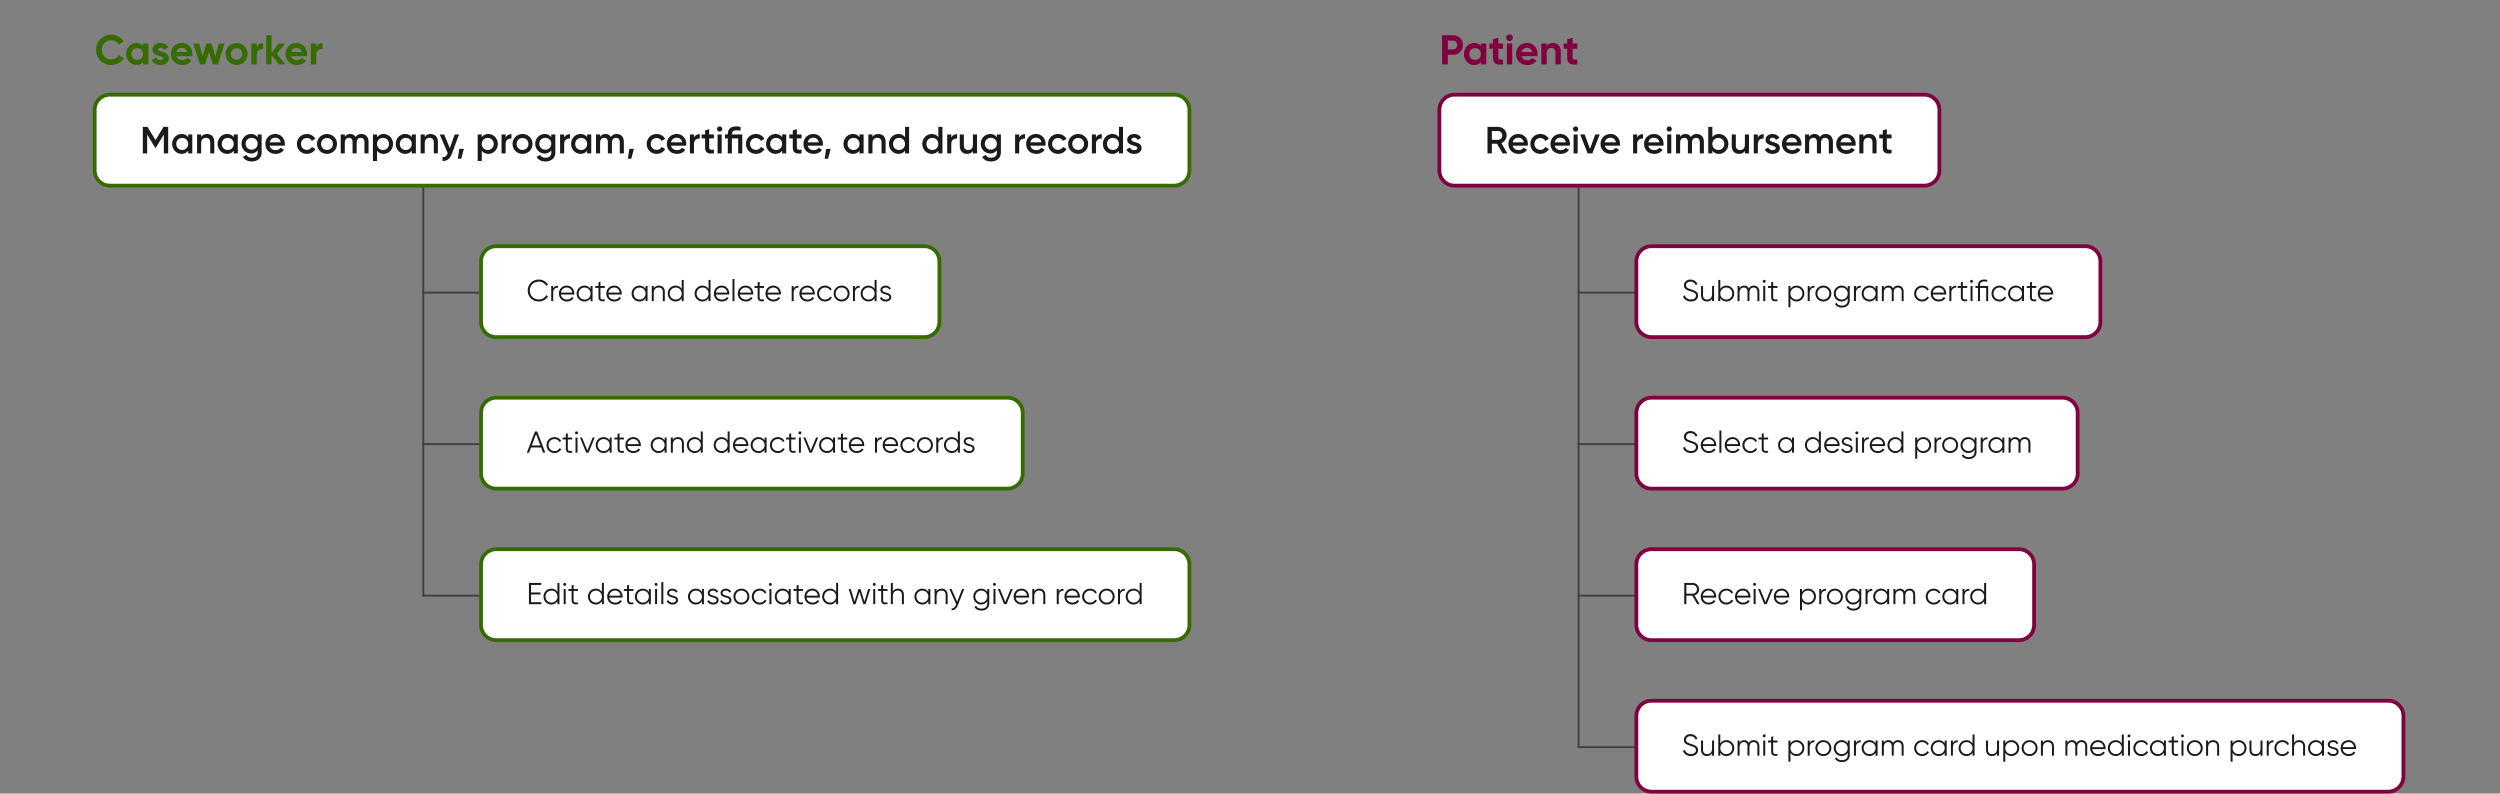 <svg width="1320" height="419" fill="none" xmlns="http://www.w3.org/2000/svg">
  <rect width="100%" height="100%" fill="#808080" stroke="none"/>
  <path fill="#404040" d="M833 154h32v1h-32zm0 80h32v1h-32zm0 80h32v1h-32zm0 80h32v1h-32z"/>
  <path fill="#404040" d="M833 97h1v298h-1zm-610 57h32v1h-32zm0 80h32v1h-32zm0 80h32v1h-32z"/>
  <path fill="#404040" d="M223 97h1v218h-1z"/>
  <path d="M50 58a8 8 0 018-8h562a8 8 0 018 8v32a8 8 0 01-8 8H58a8 8 0 01-8-8V58z" fill="#fff"/>
  <path d="M88.8 67h-2.46l-4.24 7-4.22-7H75.4v14h2.3V71l4.26 7.06h.28l4.26-7.04V81h2.3V67zm10.571 4v1.42c-.76-1.04-1.94-1.68-3.5-1.68-2.72 0-4.98 2.28-4.98 5.26 0 2.96 2.26 5.26 4.98 5.26 1.56 0 2.74-.64 3.5-1.7V81h2.16V71h-2.16zm-3.16 8.2c-1.8 0-3.16-1.34-3.16-3.2s1.36-3.2 3.16-3.2 3.16 1.34 3.16 3.2-1.36 3.2-3.16 3.2zm13.098-8.46c-1.36 0-2.44.5-3.1 1.54V71h-2.16v10h2.16v-5.36c0-2.04 1.12-2.88 2.54-2.88 1.36 0 2.24.8 2.24 2.32V81h2.16v-6.14c0-2.6-1.6-4.12-3.84-4.12zm14.086.26v1.42c-.76-1.04-1.94-1.68-3.5-1.68-2.72 0-4.98 2.28-4.98 5.26 0 2.96 2.26 5.26 4.98 5.26 1.56 0 2.74-.64 3.5-1.7V81h2.16V71h-2.16zm-3.16 8.2c-1.8 0-3.16-1.34-3.16-3.2s1.36-3.2 3.16-3.2 3.16 1.34 3.16 3.2-1.36 3.2-3.16 3.2zm15.798-8.2v1.48c-.76-1.08-1.94-1.74-3.48-1.74-2.82 0-5.04 2.3-5.04 5.16 0 2.86 2.22 5.16 5.04 5.16 1.54 0 2.72-.66 3.48-1.74v1.22c0 1.74-1.12 2.76-2.98 2.76-1.74 0-2.48-.68-2.92-1.54l-1.86 1.08c.84 1.6 2.54 2.42 4.74 2.42 2.62 0 5.14-1.5 5.14-4.72V71h-2.12zm-3.18 8.04c-1.82 0-3.18-1.34-3.18-3.14s1.36-3.14 3.18-3.14 3.18 1.34 3.18 3.14-1.36 3.14-3.18 3.14zm9.517-2.12h7.96c.04-.28.08-.6.08-.9 0-2.88-2.04-5.28-5.02-5.28-3.14 0-5.28 2.3-5.28 5.26 0 3 2.14 5.26 5.44 5.26 1.96 0 3.46-.82 4.38-2.18l-1.78-1.04c-.48.7-1.38 1.24-2.58 1.24-1.6 0-2.86-.8-3.2-2.36zm-.02-1.76c.3-1.5 1.4-2.46 3.02-2.46 1.3 0 2.56.74 2.86 2.46h-5.88zm19.681 6.1c1.96 0 3.66-1.02 4.5-2.6l-1.86-1.06c-.48.92-1.46 1.54-2.66 1.54-1.76 0-3.1-1.34-3.1-3.14s1.34-3.14 3.1-3.14c1.2 0 2.18.6 2.62 1.54l1.86-1.08c-.8-1.56-2.5-2.58-4.46-2.58-3.02 0-5.28 2.28-5.28 5.26 0 2.96 2.26 5.26 5.28 5.26zm10.625 0c2.94 0 5.28-2.3 5.28-5.26 0-2.98-2.34-5.26-5.28-5.26-2.92 0-5.28 2.28-5.28 5.26 0 2.96 2.36 5.26 5.28 5.26zm0-2.1c-1.76 0-3.12-1.34-3.12-3.16s1.36-3.16 3.12-3.16 3.12 1.34 3.12 3.16-1.36 3.16-3.12 3.16zm18.153-8.42c-1.34 0-2.4.54-3.06 1.58-.58-1-1.54-1.58-2.84-1.58-1.24 0-2.22.48-2.86 1.46V71h-2.16v10h2.16v-5.6c0-1.82 1-2.64 2.22-2.64 1.18 0 1.88.78 1.88 2.18V81h2.16v-5.6c0-1.82.9-2.64 2.18-2.64 1.18 0 1.94.78 1.94 2.18V81h2.16v-6.2c0-2.5-1.52-4.06-3.78-4.06zm11.752 0c-1.56 0-2.74.64-3.5 1.7V71h-2.16v14h2.16v-5.42c.76 1.04 1.94 1.68 3.5 1.68 2.72 0 4.98-2.28 4.98-5.26 0-2.96-2.26-5.26-4.98-5.26zm-.34 8.46c-1.8 0-3.16-1.34-3.16-3.2s1.36-3.2 3.16-3.2 3.16 1.34 3.16 3.2-1.36 3.2-3.16 3.2zm15.197-8.2v1.42c-.76-1.04-1.94-1.68-3.5-1.68-2.72 0-4.98 2.28-4.98 5.26 0 2.96 2.26 5.26 4.98 5.26 1.56 0 2.74-.64 3.5-1.7V81h2.16V71h-2.16zm-3.16 8.2c-1.8 0-3.16-1.34-3.16-3.2s1.36-3.2 3.16-3.2 3.16 1.34 3.16 3.2-1.36 3.2-3.16 3.2zm13.098-8.46c-1.36 0-2.44.5-3.1 1.54V71h-2.16v10h2.16v-5.36c0-2.04 1.12-2.88 2.54-2.88 1.36 0 2.24.8 2.24 2.32V81h2.16v-6.14c0-2.6-1.6-4.12-3.84-4.12zm12.71.26l-2.56 7.26-2.98-7.26h-2.36l4.24 9.82-.1.2c-.5 1.32-1.26 2.04-2.66 1.96V85c2.3.14 3.94-1.14 4.88-3.68l3.84-10.32h-2.3zm4.854 7.6h-2.4l-.8 5.2h1.8l1.4-5.2zm12.953-7.86c-1.56 0-2.74.64-3.5 1.7V71h-2.16v14h2.16v-5.42c.76 1.04 1.94 1.68 3.5 1.68 2.72 0 4.98-2.28 4.98-5.26 0-2.96-2.26-5.26-4.98-5.26zm-.34 8.46c-1.8 0-3.16-1.34-3.16-3.2s1.36-3.2 3.16-3.2 3.16 1.34 3.16 3.2-1.36 3.2-3.16 3.2zm9.438-6.52V71h-2.16v10h2.16v-5.04c0-2.24 1.66-2.9 3.08-2.8v-2.34c-1.26 0-2.48.5-3.08 1.86zm8.927 8.58c2.94 0 5.28-2.3 5.28-5.26 0-2.98-2.34-5.26-5.28-5.26-2.92 0-5.28 2.28-5.28 5.26 0 2.96 2.36 5.26 5.28 5.26zm0-2.1c-1.76 0-3.12-1.34-3.12-3.16s1.36-3.16 3.12-3.16 3.12 1.34 3.12 3.16-1.36 3.16-3.12 3.16zM291.091 71v1.48c-.76-1.08-1.94-1.74-3.48-1.74-2.82 0-5.04 2.3-5.04 5.16 0 2.86 2.22 5.16 5.04 5.16 1.54 0 2.72-.66 3.48-1.74v1.22c0 1.74-1.12 2.76-2.98 2.76-1.74 0-2.48-.68-2.92-1.54l-1.86 1.08c.84 1.6 2.54 2.42 4.74 2.42 2.62 0 5.14-1.5 5.14-4.72V71h-2.12zm-3.18 8.04c-1.82 0-3.18-1.34-3.18-3.14s1.36-3.14 3.18-3.14 3.18 1.34 3.18 3.14-1.36 3.14-3.18 3.14zm9.978-6.36V71h-2.16v10h2.16v-5.04c0-2.24 1.66-2.9 3.08-2.8v-2.34c-1.26 0-2.48.5-3.08 1.86zM310.016 71v1.42c-.76-1.04-1.94-1.68-3.5-1.68-2.72 0-4.98 2.28-4.98 5.26 0 2.96 2.26 5.26 4.98 5.26 1.56 0 2.74-.64 3.5-1.7V81h2.16V71h-2.16zm-3.16 8.2c-1.8 0-3.16-1.34-3.16-3.2s1.36-3.2 3.16-3.2 3.16 1.34 3.16 3.2-1.36 3.2-3.16 3.2zm18.758-8.46c-1.34 0-2.4.54-3.06 1.58-.58-1-1.54-1.58-2.84-1.58-1.24 0-2.22.48-2.86 1.46V71h-2.16v10h2.16v-5.6c0-1.82 1-2.64 2.22-2.64 1.18 0 1.88.78 1.88 2.18V81h2.16v-5.6c0-1.82.9-2.64 2.18-2.64 1.18 0 1.94.78 1.94 2.18V81h2.16v-6.2c0-2.5-1.52-4.06-3.78-4.06zm9.091 7.86h-2.4l-.8 5.2h1.8l1.4-5.2zm12.013 2.66c1.96 0 3.66-1.02 4.5-2.6l-1.86-1.06c-.48.92-1.46 1.54-2.66 1.54-1.76 0-3.1-1.34-3.1-3.14s1.34-3.14 3.1-3.14c1.2 0 2.18.6 2.62 1.54l1.86-1.08c-.8-1.56-2.5-2.58-4.46-2.58-3.02 0-5.28 2.28-5.28 5.26 0 2.96 2.26 5.26 5.28 5.26zm7.605-4.34h7.96c.04-.28.08-.6.08-.9 0-2.88-2.04-5.28-5.02-5.28-3.14 0-5.28 2.3-5.28 5.26 0 3 2.14 5.26 5.44 5.26 1.96 0 3.46-.82 4.38-2.18l-1.78-1.04c-.48.7-1.38 1.24-2.58 1.24-1.6 0-2.86-.8-3.2-2.36zm-.02-1.76c.3-1.5 1.4-2.46 3.02-2.46 1.3 0 2.56.74 2.86 2.46h-5.88zm12.121-2.48V71h-2.16v10h2.16v-5.04c0-2.24 1.66-2.9 3.08-2.8v-2.34c-1.26 0-2.48.5-3.08 1.86zm10.51.4V71h-2.48v-2.8l-2.16.64V71h-1.84v2.08h1.84v4.8c0 2.6 1.32 3.52 4.64 3.12v-1.94c-1.64.08-2.48.1-2.48-1.18v-4.8h2.48zm3.039-3.58c.76 0 1.38-.64 1.38-1.38 0-.76-.62-1.38-1.38-1.38-.76 0-1.38.62-1.38 1.38 0 .74.62 1.38 1.38 1.38zm-1.08 11.5h2.16V71h-2.16v10zm13.028-10h-5.48v-.2c0-1.54.84-1.98 2.36-1.98.7 0 1.42.04 2.22.16V67c-.8-.18-1.5-.26-2.22-.26-3 0-4.52 1.36-4.52 4.06v.2h-1.52v2.08h1.52V81h2.16v-7.92h3.32V81h2.16V71zm7.219 10.26c1.96 0 3.66-1.02 4.5-2.6l-1.86-1.06c-.48.92-1.46 1.54-2.66 1.54-1.76 0-3.1-1.34-3.1-3.14s1.34-3.14 3.1-3.14c1.2 0 2.18.6 2.62 1.54l1.86-1.08c-.8-1.56-2.5-2.58-4.46-2.58-3.02 0-5.28 2.28-5.28 5.26 0 2.96 2.26 5.26 5.28 5.26zM412.965 71v1.42c-.76-1.04-1.94-1.68-3.5-1.68-2.72 0-4.98 2.28-4.98 5.26 0 2.96 2.26 5.26 4.98 5.26 1.56 0 2.74-.64 3.5-1.7V81h2.16V71h-2.16zm-3.16 8.2c-1.8 0-3.16-1.34-3.16-3.2s1.36-3.2 3.16-3.2 3.16 1.34 3.16 3.2-1.36 3.2-3.16 3.2zm13.418-6.12V71h-2.48v-2.8l-2.16.64V71h-1.84v2.08h1.84v4.8c0 2.6 1.32 3.52 4.64 3.12v-1.94c-1.64.08-2.48.1-2.48-1.18v-4.8h2.48zm3.249 3.84h7.96c.04-.28.08-.6.08-.9 0-2.88-2.04-5.28-5.02-5.28-3.14 0-5.28 2.3-5.28 5.26 0 3 2.14 5.26 5.44 5.26 1.96 0 3.46-.82 4.38-2.18l-1.78-1.04c-.48.7-1.38 1.24-2.58 1.24-1.6 0-2.86-.8-3.2-2.36zm-.02-1.76c.3-1.5 1.4-2.46 3.02-2.46 1.3 0 2.56.74 2.86 2.46h-5.88zm12.16 3.44h-2.4l-.8 5.2h1.8l1.4-5.2zm15.213-7.6v1.42c-.76-1.04-1.94-1.68-3.5-1.68-2.72 0-4.98 2.28-4.98 5.26 0 2.96 2.26 5.26 4.98 5.26 1.56 0 2.74-.64 3.5-1.7V81h2.16V71h-2.16zm-3.16 8.2c-1.8 0-3.16-1.34-3.16-3.2s1.36-3.2 3.16-3.2 3.16 1.34 3.16 3.2-1.36 3.2-3.16 3.2zm13.097-8.46c-1.36 0-2.44.5-3.1 1.54V71h-2.16v10h2.16v-5.36c0-2.04 1.12-2.88 2.54-2.88 1.36 0 2.24.8 2.24 2.32V81h2.16v-6.14c0-2.6-1.6-4.12-3.84-4.12zM477.848 67v5.42c-.76-1.04-1.94-1.68-3.5-1.68-2.72 0-4.98 2.28-4.98 5.26 0 2.96 2.26 5.26 4.98 5.26 1.56 0 2.74-.64 3.5-1.7V81h2.16V67h-2.16zm-3.16 12.2c-1.8 0-3.16-1.34-3.16-3.2s1.36-3.2 3.16-3.2 3.16 1.34 3.16 3.2-1.36 3.2-3.16 3.2zM495.446 67v5.42c-.76-1.04-1.94-1.68-3.5-1.68-2.72 0-4.98 2.28-4.98 5.26 0 2.96 2.26 5.26 4.98 5.26 1.56 0 2.74-.64 3.5-1.7V81h2.16V67h-2.16zm-3.16 12.2c-1.8 0-3.16-1.34-3.16-3.2s1.36-3.2 3.16-3.2 3.16 1.34 3.16 3.2-1.36 3.2-3.16 3.2zm9.997-6.52V71h-2.16v10h2.16v-5.04c0-2.24 1.66-2.9 3.08-2.8v-2.34c-1.26 0-2.48.5-3.08 1.86zM513.699 71v5.36c0 2.04-1.12 2.88-2.54 2.88-1.36 0-2.24-.8-2.24-2.32V71h-2.16v6.14c0 2.6 1.6 4.12 3.84 4.12 1.36 0 2.44-.5 3.1-1.54V81h2.16V71h-2.16zm12.646 0v1.48c-.76-1.08-1.94-1.74-3.48-1.74-2.82 0-5.04 2.3-5.04 5.16 0 2.86 2.22 5.16 5.04 5.16 1.54 0 2.72-.66 3.48-1.74v1.22c0 1.74-1.12 2.76-2.98 2.76-1.74 0-2.48-.68-2.92-1.54l-1.86 1.08c.84 1.6 2.54 2.42 4.74 2.42 2.62 0 5.14-1.5 5.14-4.72V71h-2.12zm-3.18 8.04c-1.82 0-3.18-1.34-3.18-3.14s1.36-3.14 3.18-3.14 3.18 1.34 3.18 3.14-1.36 3.14-3.18 3.14zm14.978-6.36V71h-2.16v10h2.16v-5.04c0-2.24 1.66-2.9 3.08-2.8v-2.34c-1.26 0-2.48.5-3.08 1.86zm5.907 4.24h7.96c.04-.28.08-.6.08-.9 0-2.88-2.04-5.28-5.02-5.28-3.14 0-5.28 2.3-5.28 5.26 0 3 2.14 5.26 5.44 5.26 1.96 0 3.46-.82 4.38-2.18l-1.78-1.04c-.48.7-1.38 1.24-2.58 1.24-1.6 0-2.86-.8-3.2-2.36zm-.02-1.76c.3-1.5 1.4-2.46 3.02-2.46 1.3 0 2.56.74 2.86 2.46h-5.88zm14.622 6.1c1.96 0 3.66-1.02 4.5-2.6l-1.86-1.06c-.48.92-1.46 1.54-2.66 1.54-1.76 0-3.1-1.34-3.1-3.14s1.34-3.14 3.1-3.14c1.2 0 2.18.6 2.62 1.54l1.86-1.08c-.8-1.56-2.5-2.58-4.46-2.58-3.02 0-5.28 2.28-5.28 5.26 0 2.96 2.26 5.26 5.28 5.26zm10.625 0c2.94 0 5.28-2.3 5.28-5.26 0-2.98-2.34-5.26-5.28-5.26-2.92 0-5.28 2.28-5.28 5.26 0 2.96 2.36 5.26 5.28 5.26zm0-2.1c-1.76 0-3.12-1.34-3.12-3.16s1.36-3.16 3.12-3.16 3.12 1.34 3.12 3.16-1.36 3.16-3.12 3.16zm9.393-6.48V71h-2.16v10h2.16v-5.04c0-2.24 1.66-2.9 3.08-2.8v-2.34c-1.26 0-2.48.5-3.08 1.86zM590.797 67v5.42c-.76-1.04-1.94-1.68-3.5-1.68-2.72 0-4.98 2.28-4.98 5.26 0 2.96 2.26 5.26 4.98 5.26 1.56 0 2.74-.64 3.5-1.7V81h2.16V67h-2.16zm-3.16 12.2c-1.8 0-3.16-1.34-3.16-3.2s1.36-3.2 3.16-3.2 3.16 1.34 3.16 3.2-1.36 3.2-3.16 3.2zm9.719-5.44c0-.72.68-1.06 1.46-1.06.82 0 1.52.36 1.88 1.14l1.82-1.02c-.7-1.32-2.06-2.08-3.7-2.08-2.04 0-3.66 1.18-3.66 3.06 0 3.58 5.38 2.58 5.38 4.36 0 .8-.74 1.12-1.7 1.12-1.1 0-1.9-.54-2.22-1.44l-1.86 1.08c.64 1.44 2.08 2.34 4.08 2.34 2.16 0 3.9-1.08 3.9-3.08 0-3.7-5.38-2.6-5.38-4.42z" fill="#1A1A1A"/>
  <path d="M58 51h562v-2H58v2zm569 7v32h2V58h-2zm-7 39H58v2h562v-2zM51 90V58h-2v32h2zm7 7a7 7 0 01-7-7h-2a9 9 0 009 9v-2zm569-7a7 7 0 01-7 7v2a9 9 0 009-9h-2zm-7-39a7 7 0 017 7h2a9 9 0 00-9-9v2zM58 49a9 9 0 00-9 9h2a7 7 0 017-7v-2z" fill="#366B00"/>
  <path d="M760 58a8 8 0 018-8h248a8 8 0 018 8v32a8 8 0 01-8 8H768a8 8 0 01-8-8V58z" fill="#fff"/>
  <path d="M793.38 81h2.52l-3.18-5.44c1.64-.66 2.78-2.26 2.78-4.06 0-2.5-2-4.5-4.5-4.5h-5.6v14h2.3v-5.1h2.72l2.96 5.1zm-5.68-11.84h3.3c1.22 0 2.2 1.02 2.2 2.34 0 1.3-.98 2.34-2.2 2.34h-3.3v-4.68zm10.998 7.76h7.96c.04-.28.08-.6.08-.9 0-2.88-2.04-5.28-5.02-5.28-3.14 0-5.28 2.3-5.28 5.26 0 3 2.14 5.26 5.44 5.26 1.96 0 3.46-.82 4.38-2.18l-1.78-1.04c-.48.7-1.38 1.24-2.58 1.24-1.6 0-2.86-.8-3.2-2.36zm-.02-1.76c.3-1.5 1.4-2.46 3.02-2.46 1.3 0 2.56.74 2.86 2.46h-5.88zm14.622 6.1c1.96 0 3.66-1.02 4.5-2.6l-1.86-1.06c-.48.92-1.46 1.54-2.66 1.54-1.76 0-3.1-1.34-3.1-3.14s1.34-3.14 3.1-3.14c1.2 0 2.18.6 2.62 1.54l1.86-1.08c-.8-1.56-2.5-2.58-4.46-2.58-3.02 0-5.28 2.28-5.28 5.26 0 2.96 2.26 5.26 5.28 5.26zm7.605-4.34h7.96c.04-.28.08-.6.08-.9 0-2.88-2.04-5.28-5.02-5.28-3.14 0-5.28 2.3-5.28 5.26 0 3 2.14 5.26 5.44 5.26 1.96 0 3.46-.82 4.38-2.18l-1.78-1.04c-.48.7-1.38 1.24-2.58 1.24-1.6 0-2.86-.8-3.2-2.36zm-.02-1.76c.3-1.5 1.4-2.46 3.02-2.46 1.3 0 2.56.74 2.86 2.46h-5.88zm11.041-5.66c.76 0 1.38-.64 1.38-1.38 0-.76-.62-1.38-1.38-1.38-.76 0-1.38.62-1.38 1.38 0 .74.62 1.38 1.38 1.38zm-1.08 11.5h2.16V71h-2.16v10zm11.448-10l-2.78 7.6-2.8-7.6h-2.36l3.9 10h2.5l3.9-10h-2.36zm5.037 5.92h7.96c.04-.28.08-.6.08-.9 0-2.88-2.04-5.28-5.02-5.28-3.14 0-5.28 2.3-5.28 5.26 0 3 2.14 5.26 5.44 5.26 1.96 0 3.46-.82 4.38-2.18l-1.78-1.04c-.48.7-1.38 1.24-2.58 1.24-1.6 0-2.86-.8-3.2-2.36zm-.02-1.76c.3-1.5 1.4-2.46 3.02-2.46 1.3 0 2.56.74 2.86 2.46h-5.88zm17.121-2.48V71h-2.16v10h2.16v-5.04c0-2.24 1.66-2.9 3.08-2.8v-2.34c-1.26 0-2.48.5-3.08 1.86zm5.907 4.24h7.96c.04-.28.08-.6.08-.9 0-2.88-2.04-5.28-5.02-5.28-3.14 0-5.28 2.3-5.28 5.26 0 3 2.14 5.26 5.44 5.26 1.96 0 3.46-.82 4.38-2.18l-1.78-1.04c-.48.7-1.38 1.24-2.58 1.24-1.6 0-2.86-.8-3.2-2.36zm-.02-1.76c.3-1.5 1.4-2.46 3.02-2.46 1.3 0 2.56.74 2.86 2.46h-5.88zm11.041-5.66c.76 0 1.38-.64 1.38-1.38 0-.76-.62-1.38-1.38-1.38-.76 0-1.38.62-1.38 1.38 0 .74.62 1.38 1.38 1.38zM880.28 81h2.16V71h-2.16v10zm15.588-10.26c-1.34 0-2.4.54-3.06 1.58-.58-1-1.54-1.58-2.84-1.58-1.24 0-2.22.48-2.86 1.46V71h-2.16v10h2.16v-5.6c0-1.82 1-2.64 2.22-2.64 1.18 0 1.88.78 1.88 2.18V81h2.16v-5.6c0-1.82.9-2.64 2.18-2.64 1.18 0 1.94.78 1.94 2.18V81h2.16v-6.2c0-2.5-1.52-4.06-3.78-4.06zm11.751 0c-1.56 0-2.74.64-3.5 1.68V67h-2.16v14h2.16v-1.44c.76 1.06 1.94 1.7 3.5 1.7 2.72 0 4.98-2.3 4.98-5.26 0-2.98-2.26-5.26-4.98-5.26zm-.34 8.46c-1.8 0-3.16-1.34-3.16-3.2s1.36-3.2 3.16-3.2 3.16 1.34 3.16 3.2-1.36 3.2-3.16 3.2zm14.018-8.2v5.36c0 2.04-1.12 2.88-2.54 2.88-1.36 0-2.24-.8-2.24-2.32V71h-2.16v6.14c0 2.6 1.6 4.12 3.84 4.12 1.36 0 2.44-.5 3.1-1.54V81h2.16V71h-2.16zm6.846 1.68V71h-2.16v10h2.16v-5.04c0-2.24 1.66-2.9 3.08-2.8v-2.34c-1.26 0-2.48.5-3.08 1.86zm6.264 1.08c0-.72.68-1.06 1.46-1.06.82 0 1.52.36 1.88 1.14l1.82-1.02c-.7-1.32-2.06-2.08-3.7-2.08-2.04 0-3.66 1.18-3.66 3.06 0 3.58 5.38 2.58 5.38 4.36 0 .8-.74 1.12-1.7 1.12-1.1 0-1.9-.54-2.22-1.44l-1.86 1.08c.64 1.44 2.08 2.34 4.08 2.34 2.16 0 3.9-1.08 3.9-3.08 0-3.7-5.38-2.6-5.38-4.42zm8.725 3.16h7.96c.04-.28.08-.6.08-.9 0-2.88-2.04-5.28-5.02-5.28-3.14 0-5.28 2.3-5.28 5.26 0 3 2.14 5.26 5.44 5.26 1.96 0 3.46-.82 4.38-2.18l-1.78-1.04c-.48.7-1.38 1.24-2.58 1.24-1.6 0-2.86-.8-3.2-2.36zm-.02-1.76c.3-1.5 1.4-2.46 3.02-2.46 1.3 0 2.56.74 2.86 2.46h-5.88zm20.881-4.42c-1.34 0-2.4.54-3.06 1.58-.58-1-1.54-1.58-2.84-1.58-1.24 0-2.22.48-2.86 1.46V71h-2.16v10h2.16v-5.6c0-1.82 1-2.64 2.22-2.64 1.18 0 1.88.78 1.88 2.18V81h2.16v-5.6c0-1.82.9-2.64 2.18-2.64 1.18 0 1.94.78 1.94 2.18V81h2.16v-6.2c0-2.5-1.52-4.06-3.78-4.06zm7.791 6.18h7.96c.04-.28.08-.6.08-.9 0-2.88-2.04-5.28-5.02-5.28-3.14 0-5.28 2.3-5.28 5.26 0 3 2.14 5.26 5.44 5.26 1.96 0 3.46-.82 4.38-2.18l-1.78-1.04c-.48.7-1.38 1.24-2.58 1.24-1.6 0-2.86-.8-3.2-2.36zm-.02-1.76c.3-1.5 1.4-2.46 3.02-2.46 1.3 0 2.56.74 2.86 2.46h-5.88zm15.221-4.42c-1.36 0-2.44.5-3.1 1.54V71h-2.16v10h2.16v-5.36c0-2.04 1.12-2.88 2.54-2.88 1.36 0 2.24.8 2.24 2.32V81h2.16v-6.14c0-2.6-1.6-4.12-3.84-4.12zm11.746 2.34V71h-2.48v-2.8l-2.16.64V71h-1.84v2.08h1.84v4.8c0 2.6 1.32 3.52 4.64 3.12v-1.94c-1.64.08-2.48.1-2.48-1.18v-4.8h2.48z" fill="#1A1A1A"/>
  <path d="M768 51h248v-2H768v2zm255 7v32h2V58h-2zm-7 39H768v2h248v-2zm-255-7V58h-2v32h2zm7 7a7 7 0 01-7-7h-2a9 9 0 009 9v-2zm255-7c0 3.866-3.13 7-7 7v2a9 9 0 009-9h-2zm-7-39c3.87 0 7 3.134 7 7h2a9 9 0 00-9-9v2zm-248-2a9 9 0 00-9 9h2a7 7 0 017-7v-2z" fill="#800040"/>
  <path d="M254 138a8 8 0 018-8h226a8 8 0 018 8v32a8 8 0 01-8 8H262a8 8 0 01-8-8v-32z" fill="#fff"/>
  <path d="M284.512 159.192c2.096 0 3.936-1.104 4.848-2.768l-.992-.56c-.688 1.344-2.176 2.24-3.856 2.24-2.832 0-4.752-2.096-4.752-4.704 0-2.608 1.92-4.704 4.752-4.704 1.68 0 3.168.896 3.856 2.24l.992-.576c-.928-1.664-2.768-2.752-4.848-2.752-3.44 0-5.872 2.592-5.872 5.792 0 3.2 2.432 5.792 5.872 5.792zm7.586-6.864V151h-1.056v8h1.056v-4.448c0-1.984 1.248-2.656 2.528-2.656v-1.024c-1.024 0-1.968.336-2.528 1.456zm7.187-1.52c-2.48 0-4.176 1.84-4.176 4.192 0 2.416 1.728 4.192 4.256 4.192 1.616 0 2.848-.752 3.52-1.84l-.928-.544c-.432.768-1.312 1.36-2.576 1.36-1.696 0-2.96-1.008-3.184-2.64h7.024a5.16 5.16 0 00.032-.496c0-2.192-1.52-4.224-3.968-4.224zm0 1.024c1.376 0 2.656.912 2.88 2.672h-5.968c.208-1.568 1.408-2.672 3.088-2.672zm12.527-.832v1.568c-.671-1.072-1.807-1.76-3.231-1.76-2.256 0-4.128 1.824-4.128 4.192 0 2.368 1.872 4.192 4.128 4.192 1.424 0 2.56-.688 3.231-1.76V159h1.057v-8h-1.057zm-3.151 7.168c-1.776 0-3.152-1.392-3.152-3.168 0-1.776 1.376-3.168 3.152-3.168 1.776 0 3.151 1.392 3.151 3.168 0 1.776-1.375 3.168-3.151 3.168zm10.683-6.144V151h-2.304v-2.24l-1.056.32V151h-1.68v1.024h1.68v4.848c0 1.92 1.2 2.448 3.36 2.128v-.928c-1.552.064-2.304.176-2.304-1.2v-4.848h2.304zm4.972-1.216c-2.48 0-4.176 1.84-4.176 4.192 0 2.416 1.728 4.192 4.256 4.192 1.616 0 2.848-.752 3.52-1.84l-.928-.544c-.432.768-1.312 1.36-2.576 1.36-1.696 0-2.96-1.008-3.184-2.64h7.024a5.16 5.16 0 00.032-.496c0-2.192-1.52-4.224-3.968-4.224zm0 1.024c1.376 0 2.656.912 2.88 2.672h-5.968c.208-1.568 1.408-2.672 3.088-2.672zm16.528-.832v1.568c-.672-1.072-1.808-1.76-3.232-1.76-2.256 0-4.128 1.824-4.128 4.192 0 2.368 1.872 4.192 4.128 4.192 1.424 0 2.56-.688 3.232-1.76V159h1.056v-8h-1.056zm-3.152 7.168c-1.776 0-3.152-1.392-3.152-3.168 0-1.776 1.376-3.168 3.152-3.168 1.776 0 3.152 1.392 3.152 3.168 0 1.776-1.376 3.168-3.152 3.168zm10.188-7.36c-1.136 0-2.064.432-2.688 1.44V151h-1.056v8h1.056v-4.192c0-2.144 1.184-2.976 2.592-2.976 1.392 0 2.176.832 2.176 2.256V159h1.056v-4.912c0-2-1.184-3.28-3.136-3.28zm12.058-3.008v4.768c-.672-1.072-1.808-1.76-3.232-1.76-2.256 0-4.128 1.824-4.128 4.192 0 2.368 1.872 4.192 4.128 4.192 1.424 0 2.56-.688 3.232-1.76V159h1.056v-11.2h-1.056zm-3.152 10.368c-1.776 0-3.152-1.392-3.152-3.168 0-1.776 1.376-3.168 3.152-3.168 1.776 0 3.152 1.392 3.152 3.168 0 1.776-1.376 3.168-3.152 3.168zm17.323-10.368v4.768c-.672-1.072-1.808-1.76-3.232-1.76-2.256 0-4.128 1.824-4.128 4.192 0 2.368 1.872 4.192 4.128 4.192 1.424 0 2.56-.688 3.232-1.76V159h1.056v-11.2h-1.056zm-3.152 10.368c-1.776 0-3.152-1.392-3.152-3.168 0-1.776 1.376-3.168 3.152-3.168 1.776 0 3.152 1.392 3.152 3.168 0 1.776-1.376 3.168-3.152 3.168zm10.14-7.36c-2.48 0-4.176 1.84-4.176 4.192 0 2.416 1.728 4.192 4.256 4.192 1.616 0 2.848-.752 3.52-1.84l-.928-.544c-.432.768-1.312 1.36-2.576 1.36-1.696 0-2.96-1.008-3.184-2.64h7.024a5.16 5.16 0 00.032-.496c0-2.192-1.52-4.224-3.968-4.224zm0 1.024c1.376 0 2.656.912 2.88 2.672h-5.968c.208-1.568 1.408-2.672 3.088-2.672zm5.648 7.168h1.056v-11.68h-1.056V159zm6.993-8.192c-2.48 0-4.176 1.84-4.176 4.192 0 2.416 1.728 4.192 4.256 4.192 1.616 0 2.848-.752 3.52-1.84l-.928-.544c-.432.768-1.312 1.36-2.576 1.36-1.696 0-2.96-1.008-3.184-2.64h7.024a5.16 5.16 0 00.032-.496c0-2.192-1.52-4.224-3.968-4.224zm0 1.024c1.376 0 2.656.912 2.88 2.672h-5.968c.208-1.568 1.408-2.672 3.088-2.672zm9.653.192V151h-2.304v-2.24l-1.056.32V151h-1.68v1.024h1.68v4.848c0 1.92 1.2 2.448 3.36 2.128v-.928c-1.552.064-2.304.176-2.304-1.2v-4.848h2.304zm4.972-1.216c-2.48 0-4.176 1.84-4.176 4.192 0 2.416 1.728 4.192 4.256 4.192 1.616 0 2.848-.752 3.52-1.84l-.928-.544c-.432.768-1.312 1.36-2.576 1.36-1.696 0-2.96-1.008-3.184-2.64h7.024a5.16 5.16 0 00.032-.496c0-2.192-1.52-4.224-3.968-4.224zm0 1.024c1.376 0 2.656.912 2.88 2.672h-5.968c.208-1.568 1.408-2.672 3.088-2.672zm10.704.496V151h-1.056v8h1.056v-4.448c0-1.984 1.248-2.656 2.528-2.656v-1.024c-1.024 0-1.968.336-2.528 1.456zm7.187-1.52c-2.48 0-4.176 1.84-4.176 4.192 0 2.416 1.728 4.192 4.256 4.192 1.616 0 2.848-.752 3.52-1.84l-.928-.544c-.432.768-1.312 1.36-2.576 1.36-1.696 0-2.96-1.008-3.184-2.64h7.024a5.16 5.16 0 00.032-.496c0-2.192-1.52-4.224-3.968-4.224zm0 1.024c1.376 0 2.656.912 2.88 2.672h-5.968c.208-1.568 1.408-2.672 3.088-2.672zm9.375 7.36c1.568 0 2.928-.816 3.584-2.08l-.88-.512c-.512.928-1.488 1.568-2.704 1.568-1.776 0-3.152-1.392-3.152-3.168 0-1.776 1.376-3.168 3.152-3.168 1.2 0 2.208.624 2.64 1.568l.864-.496c-.576-1.264-1.92-2.096-3.504-2.096-2.416 0-4.208 1.824-4.208 4.192 0 2.368 1.792 4.192 4.208 4.192zm8.75 0c2.336 0 4.208-1.824 4.208-4.192 0-2.368-1.872-4.192-4.208-4.192-2.336 0-4.208 1.824-4.208 4.192 0 2.368 1.872 4.192 4.208 4.192zm0-1.024c-1.776 0-3.152-1.392-3.152-3.168 0-1.776 1.376-3.168 3.152-3.168 1.776 0 3.152 1.392 3.152 3.168 0 1.776-1.376 3.168-3.152 3.168zm7.031-5.84V151h-1.056v8h1.056v-4.448c0-1.984 1.248-2.656 2.528-2.656v-1.024c-1.024 0-1.968.336-2.528 1.456zm10.371-4.528v4.768c-.672-1.072-1.808-1.76-3.232-1.76-2.256 0-4.128 1.824-4.128 4.192 0 2.368 1.872 4.192 4.128 4.192 1.424 0 2.56-.688 3.232-1.76V159h1.056v-11.2h-1.056zm-3.152 10.368c-1.776 0-3.152-1.392-3.152-3.168 0-1.776 1.376-3.168 3.152-3.168 1.776 0 3.152 1.392 3.152 3.168 0 1.776-1.376 3.168-3.152 3.168zm7.276-5.072c0-.864.848-1.264 1.68-1.264.768 0 1.584.304 1.92 1.12l.88-.512c-.464-.992-1.488-1.632-2.8-1.632-1.6 0-2.736 1.008-2.736 2.288 0 2.944 4.672 1.808 4.672 3.792 0 .944-.896 1.28-1.84 1.28-1.072 0-1.904-.528-2.192-1.344l-.896.528c.4 1.024 1.488 1.84 3.088 1.84 1.712 0 2.896-.944 2.896-2.304 0-2.944-4.672-1.808-4.672-3.792z" fill="#1A1A1A"/>
  <path d="M262 131h226v-2H262v2zm233 7v32h2v-32h-2zm-7 39H262v2h226v-2zm-233-7v-32h-2v32h2zm7 7a7 7 0 01-7-7h-2a9 9 0 009 9v-2zm233-7a7 7 0 01-7 7v2a9 9 0 009-9h-2zm-7-39a7 7 0 017 7h2a9 9 0 00-9-9v2zm-226-2a9 9 0 00-9 9h2a7 7 0 017-7v-2z" fill="#366B00"/>
  <path d="M254 218a8 8 0 018-8h270a8 8 0 018 8v32a8 8 0 01-8 8H262a8 8 0 01-8-8v-32z" fill="#fff"/>
  <path d="M286.736 239h1.184l-4.304-11.2h-1.152L278.16 239h1.184l1.04-2.752h5.312l1.04 2.752zm-5.952-3.808l2.256-6 2.256 6h-4.512zm11.986 4c1.568 0 2.928-.816 3.584-2.08l-.88-.512c-.512.928-1.488 1.568-2.704 1.568-1.776 0-3.152-1.392-3.152-3.168 0-1.776 1.376-3.168 3.152-3.168 1.2 0 2.208.624 2.64 1.568l.864-.496c-.576-1.264-1.92-2.096-3.504-2.096-2.416 0-4.208 1.824-4.208 4.192 0 2.368 1.792 4.192 4.208 4.192zm9.34-7.168V231h-2.304v-2.24l-1.056.32V231h-1.68v1.024h1.68v4.848c0 1.92 1.2 2.448 3.36 2.128v-.928c-1.552.064-2.304.176-2.304-1.2v-4.848h2.304zm2.288-2.72a.768.768 0 100-1.536.768.768 0 000 1.536zM303.87 239h1.056v-8h-1.056v8zm9.057-8l-2.8 6.896-2.8-6.896h-1.12l3.28 8h1.28l3.28-8h-1.12zm8.964 0v1.568c-.672-1.072-1.808-1.76-3.232-1.76-2.256 0-4.128 1.824-4.128 4.192 0 2.368 1.872 4.192 4.128 4.192 1.424 0 2.56-.688 3.232-1.76V239h1.056v-8h-1.056zm-3.152 7.168c-1.776 0-3.152-1.392-3.152-3.168 0-1.776 1.376-3.168 3.152-3.168 1.776 0 3.152 1.392 3.152 3.168 0 1.776-1.376 3.168-3.152 3.168zm10.684-6.144V231h-2.304v-2.24l-1.057.32V231h-1.679v1.024h1.679v4.848c0 1.92 1.201 2.448 3.361 2.128v-.928c-1.552.064-2.304.176-2.304-1.2v-4.848h2.304zm4.971-1.216c-2.48 0-4.176 1.84-4.176 4.192 0 2.416 1.728 4.192 4.256 4.192 1.616 0 2.848-.752 3.52-1.84l-.928-.544c-.432.768-1.312 1.36-2.576 1.36-1.696 0-2.96-1.008-3.184-2.64h7.024a5.16 5.16 0 00.032-.496c0-2.192-1.52-4.224-3.968-4.224zm0 1.024c1.376 0 2.656.912 2.88 2.672h-5.968c.208-1.568 1.408-2.672 3.088-2.672zm16.528-.832v1.568c-.672-1.072-1.808-1.76-3.232-1.76-2.256 0-4.128 1.824-4.128 4.192 0 2.368 1.872 4.192 4.128 4.192 1.424 0 2.56-.688 3.232-1.76V239h1.056v-8h-1.056zm-3.152 7.168c-1.776 0-3.152-1.392-3.152-3.168 0-1.776 1.376-3.168 3.152-3.168 1.776 0 3.152 1.392 3.152 3.168 0 1.776-1.376 3.168-3.152 3.168zm10.188-7.36c-1.136 0-2.064.432-2.688 1.44V231h-1.056v8h1.056v-4.192c0-2.144 1.184-2.976 2.592-2.976 1.392 0 2.176.832 2.176 2.256V239h1.056v-4.912c0-2-1.184-3.28-3.136-3.28zm12.058-3.008v4.768c-.672-1.072-1.808-1.76-3.232-1.76-2.256 0-4.128 1.824-4.128 4.192 0 2.368 1.872 4.192 4.128 4.192 1.424 0 2.56-.688 3.232-1.76V239h1.056v-11.2h-1.056zm-3.152 10.368c-1.776 0-3.152-1.392-3.152-3.168 0-1.776 1.376-3.168 3.152-3.168 1.776 0 3.152 1.392 3.152 3.168 0 1.776-1.376 3.168-3.152 3.168zm17.324-10.368v4.768c-.672-1.072-1.808-1.76-3.232-1.76-2.256 0-4.128 1.824-4.128 4.192 0 2.368 1.872 4.192 4.128 4.192 1.424 0 2.56-.688 3.232-1.76V239h1.056v-11.2h-1.056zm-3.152 10.368c-1.776 0-3.152-1.392-3.152-3.168 0-1.776 1.376-3.168 3.152-3.168 1.776 0 3.152 1.392 3.152 3.168 0 1.776-1.376 3.168-3.152 3.168zm10.139-7.36c-2.48 0-4.176 1.84-4.176 4.192 0 2.416 1.728 4.192 4.256 4.192 1.616 0 2.848-.752 3.52-1.84l-.928-.544c-.432.768-1.312 1.36-2.576 1.36-1.696 0-2.96-1.008-3.184-2.64h7.024a5.16 5.16 0 00.032-.496c0-2.192-1.52-4.224-3.968-4.224zm0 1.024c1.376 0 2.656.912 2.88 2.672h-5.968c.208-1.568 1.408-2.672 3.088-2.672zm12.528-.832v1.568c-.672-1.072-1.808-1.76-3.232-1.76-2.256 0-4.128 1.824-4.128 4.192 0 2.368 1.872 4.192 4.128 4.192 1.424 0 2.56-.688 3.232-1.76V239h1.056v-8h-1.056zm-3.152 7.168c-1.776 0-3.152-1.392-3.152-3.168 0-1.776 1.376-3.168 3.152-3.168 1.776 0 3.152 1.392 3.152 3.168 0 1.776-1.376 3.168-3.152 3.168zm10.172 1.024c1.568 0 2.928-.816 3.584-2.08l-.88-.512c-.512.928-1.488 1.568-2.704 1.568-1.776 0-3.152-1.392-3.152-3.168 0-1.776 1.376-3.168 3.152-3.168 1.2 0 2.208.624 2.64 1.568l.864-.496c-.576-1.264-1.92-2.096-3.504-2.096-2.416 0-4.208 1.824-4.208 4.192 0 2.368 1.792 4.192 4.208 4.192zm9.34-7.168V231h-2.304v-2.24l-1.056.32V231h-1.68v1.024h1.68v4.848c0 1.92 1.2 2.448 3.36 2.128v-.928c-1.552.064-2.304.176-2.304-1.2v-4.848h2.304zm2.288-2.72a.768.768 0 100-1.536.768.768 0 000 1.536zm-.528 9.696h1.056v-8h-1.056v8zm9.057-8l-2.8 6.896-2.8-6.896h-1.12l3.28 8h1.28l3.28-8h-1.12zm8.964 0v1.568c-.672-1.072-1.808-1.76-3.232-1.76-2.256 0-4.128 1.824-4.128 4.192 0 2.368 1.872 4.192 4.128 4.192 1.424 0 2.56-.688 3.232-1.76V239h1.056v-8h-1.056zm-3.152 7.168c-1.776 0-3.152-1.392-3.152-3.168 0-1.776 1.376-3.168 3.152-3.168 1.776 0 3.152 1.392 3.152 3.168 0 1.776-1.376 3.168-3.152 3.168zm10.684-6.144V231h-2.304v-2.24l-1.056.32V231h-1.68v1.024h1.68v4.848c0 1.92 1.2 2.448 3.36 2.128v-.928c-1.552.064-2.304.176-2.304-1.2v-4.848h2.304zm4.971-1.216c-2.48 0-4.176 1.84-4.176 4.192 0 2.416 1.728 4.192 4.256 4.192 1.616 0 2.848-.752 3.52-1.84l-.928-.544c-.432.768-1.312 1.36-2.576 1.36-1.696 0-2.96-1.008-3.184-2.64h7.024a5.16 5.16 0 00.032-.496c0-2.192-1.52-4.224-3.968-4.224zm0 1.024c1.376 0 2.656.912 2.88 2.672h-5.968c.208-1.568 1.408-2.672 3.088-2.672zm10.704.496V231h-1.056v8h1.056v-4.448c0-1.984 1.248-2.656 2.528-2.656v-1.024c-1.024 0-1.968.336-2.528 1.456zm7.187-1.52c-2.48 0-4.176 1.84-4.176 4.192 0 2.416 1.728 4.192 4.256 4.192 1.616 0 2.848-.752 3.52-1.84l-.928-.544c-.432.768-1.312 1.36-2.576 1.36-1.696 0-2.96-1.008-3.184-2.64h7.024a5.16 5.16 0 00.032-.496c0-2.192-1.52-4.224-3.968-4.224zm0 1.024c1.376 0 2.656.912 2.88 2.672h-5.968c.208-1.568 1.408-2.672 3.088-2.672zm9.376 7.36c1.568 0 2.928-.816 3.584-2.08l-.88-.512c-.512.928-1.488 1.568-2.704 1.568-1.776 0-3.152-1.392-3.152-3.168 0-1.776 1.376-3.168 3.152-3.168 1.2 0 2.208.624 2.64 1.568l.864-.496c-.576-1.264-1.92-2.096-3.504-2.096-2.416 0-4.208 1.824-4.208 4.192 0 2.368 1.792 4.192 4.208 4.192zm8.75 0c2.336 0 4.208-1.824 4.208-4.192 0-2.368-1.872-4.192-4.208-4.192-2.336 0-4.208 1.824-4.208 4.192 0 2.368 1.872 4.192 4.208 4.192zm0-1.024c-1.776 0-3.152-1.392-3.152-3.168 0-1.776 1.376-3.168 3.152-3.168 1.776 0 3.152 1.392 3.152 3.168 0 1.776-1.376 3.168-3.152 3.168zm7.031-5.84V231h-1.056v8h1.056v-4.448c0-1.984 1.248-2.656 2.528-2.656v-1.024c-1.024 0-1.968.336-2.528 1.456zm10.371-4.528v4.768c-.672-1.072-1.808-1.76-3.232-1.76-2.256 0-4.128 1.824-4.128 4.192 0 2.368 1.872 4.192 4.128 4.192 1.424 0 2.56-.688 3.232-1.76V239h1.056v-11.2h-1.056zm-3.152 10.368c-1.776 0-3.152-1.392-3.152-3.168 0-1.776 1.376-3.168 3.152-3.168 1.776 0 3.152 1.392 3.152 3.168 0 1.776-1.376 3.168-3.152 3.168zm7.276-5.072c0-.864.848-1.264 1.68-1.264.768 0 1.584.304 1.92 1.12l.88-.512c-.464-.992-1.488-1.632-2.8-1.632-1.6 0-2.736 1.008-2.736 2.288 0 2.944 4.672 1.808 4.672 3.792 0 .944-.896 1.28-1.84 1.28-1.072 0-1.904-.528-2.192-1.344l-.896.528c.4 1.024 1.488 1.84 3.088 1.84 1.712 0 2.896-.944 2.896-2.304 0-2.944-4.672-1.808-4.672-3.792z" fill="#1A1A1A"/>
  <path d="M262 211h270v-2H262v2zm277 7v32h2v-32h-2zm-7 39H262v2h270v-2zm-277-7v-32h-2v32h2zm7 7a7 7 0 01-7-7h-2a9 9 0 009 9v-2zm277-7a7 7 0 01-7 7v2a9 9 0 009-9h-2zm-7-39a7 7 0 017 7h2a9 9 0 00-9-9v2zm-270-2a9 9 0 00-9 9h2a7 7 0 017-7v-2z" fill="#366B00"/>
  <path d="M254 298a8 8 0 018-8h358a8 8 0 018 8v32a8 8 0 01-8 8H262a8 8 0 01-8-8v-32z" fill="#fff"/>
  <path d="M280.4 317.944v-4.064h4.96v-1.056h-4.96v-3.968h5.36V307.8h-6.48V319h6.56v-1.056h-5.44zm13.928-10.144v4.768c-.672-1.072-1.808-1.76-3.232-1.76-2.256 0-4.128 1.824-4.128 4.192 0 2.368 1.872 4.192 4.128 4.192 1.424 0 2.56-.688 3.232-1.76V319h1.056v-11.2h-1.056zm-3.152 10.368c-1.776 0-3.152-1.392-3.152-3.168 0-1.776 1.376-3.168 3.152-3.168 1.776 0 3.152 1.392 3.152 3.168 0 1.776-1.376 3.168-3.152 3.168zm6.972-8.864a.768.768 0 100-1.536.768.768 0 000 1.536zM297.62 319h1.056v-8h-1.056v8zm7.537-6.976V311h-2.304v-2.24l-1.056.32V311h-1.68v1.024h1.68v4.848c0 1.92 1.2 2.448 3.36 2.128v-.928c-1.552.064-2.304.176-2.304-1.2v-4.848h2.304zm12.64-4.224v4.768c-.672-1.072-1.808-1.76-3.232-1.76-2.256 0-4.128 1.824-4.128 4.192 0 2.368 1.872 4.192 4.128 4.192 1.424 0 2.56-.688 3.232-1.76V319h1.056v-11.2h-1.056zm-3.152 10.368c-1.776 0-3.152-1.392-3.152-3.168 0-1.776 1.376-3.168 3.152-3.168 1.776 0 3.152 1.392 3.152 3.168 0 1.776-1.376 3.168-3.152 3.168zm10.14-7.36c-2.48 0-4.176 1.84-4.176 4.192 0 2.416 1.728 4.192 4.256 4.192 1.616 0 2.848-.752 3.52-1.84l-.928-.544c-.432.768-1.312 1.36-2.576 1.36-1.696 0-2.96-1.008-3.184-2.64h7.024a5.16 5.16 0 00.032-.496c0-2.192-1.52-4.224-3.968-4.224zm0 1.024c1.376 0 2.656.912 2.88 2.672h-5.968c.208-1.568 1.408-2.672 3.088-2.672zm9.653.192V311h-2.304v-2.24l-1.056.32V311h-1.68v1.024h1.68v4.848c0 1.92 1.2 2.448 3.36 2.128v-.928c-1.552.064-2.304.176-2.304-1.2v-4.848h2.304zm8.156-1.024v1.568c-.672-1.072-1.808-1.76-3.232-1.76-2.256 0-4.128 1.824-4.128 4.192 0 2.368 1.872 4.192 4.128 4.192 1.424 0 2.56-.688 3.232-1.76V319h1.056v-8h-1.056zm-3.152 7.168c-1.776 0-3.152-1.392-3.152-3.168 0-1.776 1.376-3.168 3.152-3.168 1.776 0 3.152 1.392 3.152 3.168 0 1.776-1.376 3.168-3.152 3.168zm6.972-8.864a.768.768 0 100-1.536.768.768 0 000 1.536zm-.528 9.696h1.056v-8h-1.056v8zm3.297 0h1.056v-11.68h-1.056V319zm4.128-5.904c0-.864.848-1.264 1.68-1.264.768 0 1.584.304 1.92 1.12l.88-.512c-.464-.992-1.488-1.632-2.8-1.632-1.6 0-2.736 1.008-2.736 2.288 0 2.944 4.672 1.808 4.672 3.792 0 .944-.896 1.28-1.84 1.28-1.072 0-1.904-.528-2.192-1.344l-.896.528c.4 1.024 1.488 1.84 3.088 1.84 1.712 0 2.896-.944 2.896-2.304 0-2.944-4.672-1.808-4.672-3.792zM370.625 311v1.568c-.672-1.072-1.808-1.76-3.232-1.76-2.256 0-4.128 1.824-4.128 4.192 0 2.368 1.872 4.192 4.128 4.192 1.424 0 2.56-.688 3.232-1.76V319h1.056v-8h-1.056zm-3.152 7.168c-1.776 0-3.152-1.392-3.152-3.168 0-1.776 1.376-3.168 3.152-3.168 1.776 0 3.152 1.392 3.152 3.168 0 1.776-1.376 3.168-3.152 3.168zm7.276-5.072c0-.864.848-1.264 1.68-1.264.768 0 1.584.304 1.92 1.12l.88-.512c-.464-.992-1.488-1.632-2.8-1.632-1.6 0-2.736 1.008-2.736 2.288 0 2.944 4.672 1.808 4.672 3.792 0 .944-.896 1.28-1.84 1.28-1.072 0-1.904-.528-2.192-1.344l-.896.528c.4 1.024 1.488 1.84 3.088 1.84 1.712 0 2.896-.944 2.896-2.304 0-2.944-4.672-1.808-4.672-3.792zm6.781 0c0-.864.848-1.264 1.68-1.264.768 0 1.584.304 1.92 1.12l.88-.512c-.464-.992-1.488-1.632-2.8-1.632-1.6 0-2.736 1.008-2.736 2.288 0 2.944 4.672 1.808 4.672 3.792 0 .944-.896 1.28-1.84 1.28-1.072 0-1.904-.528-2.192-1.344l-.896.528c.4 1.024 1.488 1.84 3.088 1.84 1.712 0 2.896-.944 2.896-2.304 0-2.944-4.672-1.808-4.672-3.792zm9.927 6.096c2.336 0 4.208-1.824 4.208-4.192 0-2.368-1.872-4.192-4.208-4.192-2.336 0-4.208 1.824-4.208 4.192 0 2.368 1.872 4.192 4.208 4.192zm0-1.024c-1.776 0-3.152-1.392-3.152-3.168 0-1.776 1.376-3.168 3.152-3.168 1.776 0 3.152 1.392 3.152 3.168 0 1.776-1.376 3.168-3.152 3.168zm9.704 1.024c1.568 0 2.928-.816 3.584-2.08l-.88-.512c-.512.928-1.488 1.568-2.704 1.568-1.776 0-3.152-1.392-3.152-3.168 0-1.776 1.376-3.168 3.152-3.168 1.2 0 2.208.624 2.64 1.568l.864-.496c-.576-1.264-1.92-2.096-3.504-2.096-2.416 0-4.208 1.824-4.208 4.192 0 2.368 1.792 4.192 4.208 4.192zm5.628-9.888a.768.768 0 100-1.536.768.768 0 000 1.536zm-.528 9.696h1.056v-8h-1.056v8zm10.177-8v1.568c-.672-1.072-1.808-1.76-3.232-1.76-2.256 0-4.128 1.824-4.128 4.192 0 2.368 1.872 4.192 4.128 4.192 1.424 0 2.56-.688 3.232-1.76V319h1.056v-8h-1.056zm-3.152 7.168c-1.776 0-3.152-1.392-3.152-3.168 0-1.776 1.376-3.168 3.152-3.168 1.776 0 3.152 1.392 3.152 3.168 0 1.776-1.376 3.168-3.152 3.168zm10.683-6.144V311h-2.304v-2.24l-1.056.32V311h-1.68v1.024h1.68v4.848c0 1.92 1.2 2.448 3.36 2.128v-.928c-1.552.064-2.304.176-2.304-1.2v-4.848h2.304zm4.972-1.216c-2.48 0-4.176 1.84-4.176 4.192 0 2.416 1.728 4.192 4.256 4.192 1.616 0 2.848-.752 3.52-1.84l-.928-.544c-.432.768-1.312 1.36-2.576 1.36-1.696 0-2.96-1.008-3.184-2.64h7.024a5.16 5.16 0 00.032-.496c0-2.192-1.52-4.224-3.968-4.224zm0 1.024c1.376 0 2.656.912 2.88 2.672h-5.968c.208-1.568 1.408-2.672 3.088-2.672zm12.528-4.032v4.768c-.672-1.072-1.808-1.76-3.232-1.76-2.256 0-4.128 1.824-4.128 4.192 0 2.368 1.872 4.192 4.128 4.192 1.424 0 2.56-.688 3.232-1.76V319h1.056v-11.2h-1.056zm-3.152 10.368c-1.776 0-3.152-1.392-3.152-3.168 0-1.776 1.376-3.168 3.152-3.168 1.776 0 3.152 1.392 3.152 3.168 0 1.776-1.376 3.168-3.152 3.168zM458.393 311l-1.968 6.64-2.096-6.64h-1.056l-2.096 6.64-1.968-6.64h-1.088l2.464 8h1.152l2.064-6.448 2.064 6.448h1.152l2.464-8h-1.088zm3.208-1.696a.768.768 0 100-1.536.768.768 0 000 1.536zm-.528 9.696h1.056v-8h-1.056v8zm7.537-6.976V311h-2.304v-2.24l-1.056.32V311h-1.68v1.024h1.68v4.848c0 1.92 1.2 2.448 3.36 2.128v-.928c-1.552.064-2.304.176-2.304-1.2v-4.848h2.304zm5.504-1.216c-1.136 0-2.064.432-2.688 1.44V307.8h-1.056V319h1.056v-4.192c0-2.144 1.184-2.976 2.592-2.976 1.392 0 2.176.832 2.176 2.256V319h1.056v-4.912c0-2-1.184-3.28-3.136-3.28zm16.058.192v1.568c-.672-1.072-1.808-1.76-3.232-1.76-2.256 0-4.128 1.824-4.128 4.192 0 2.368 1.872 4.192 4.128 4.192 1.424 0 2.56-.688 3.232-1.76V319h1.056v-8h-1.056zm-3.152 7.168c-1.776 0-3.152-1.392-3.152-3.168 0-1.776 1.376-3.168 3.152-3.168 1.776 0 3.152 1.392 3.152 3.168 0 1.776-1.376 3.168-3.152 3.168zm10.188-7.36c-1.136 0-2.064.432-2.688 1.44V311h-1.056v8h1.056v-4.192c0-2.144 1.184-2.976 2.592-2.976 1.392 0 2.176.832 2.176 2.256V319h1.056v-4.912c0-2-1.184-3.28-3.136-3.28zm10.781.192l-2.592 6.704-3.008-6.704h-1.12l3.584 8.048-.208.496c-.432 1.04-1.152 1.776-2.192 1.664v.992c1.44.112 2.624-.928 3.232-2.464l3.424-8.736h-1.12zm13.277 0v1.568c-.672-1.072-1.808-1.76-3.232-1.76-2.256 0-4.128 1.824-4.128 4.192 0 2.368 1.872 4.192 4.128 4.192 1.424 0 2.56-.688 3.232-1.76v1.248c0 1.632-1.104 2.688-2.96 2.688-1.728 0-2.464-.64-2.864-1.456l-.928.528c.624 1.248 1.952 1.952 3.792 1.952 2.064 0 4.016-1.28 4.016-3.712V311h-1.056zm-3.152 7.168c-1.776 0-3.152-1.392-3.152-3.168 0-1.776 1.376-3.168 3.152-3.168 1.776 0 3.152 1.392 3.152 3.168 0 1.776-1.376 3.168-3.152 3.168zm6.972-8.864a.768.768 0 100-1.536.768.768 0 000 1.536zm-.528 9.696h1.056v-8h-1.056v8zm9.056-8l-2.8 6.896-2.8-6.896h-1.12l3.28 8h1.28l3.28-8h-1.12zm5.78-.192c-2.48 0-4.176 1.84-4.176 4.192 0 2.416 1.728 4.192 4.256 4.192 1.616 0 2.848-.752 3.52-1.84l-.928-.544c-.432.768-1.312 1.36-2.576 1.36-1.696 0-2.96-1.008-3.184-2.64h7.024a5.16 5.16 0 00.032-.496c0-2.192-1.52-4.224-3.968-4.224zm0 1.024c1.376 0 2.656.912 2.88 2.672h-5.968c.208-1.568 1.408-2.672 3.088-2.672zm9.392-1.024c-1.136 0-2.064.432-2.688 1.44V311h-1.056v8h1.056v-4.192c0-2.144 1.184-2.976 2.592-2.976 1.392 0 2.176.832 2.176 2.256V319h1.056v-4.912c0-2-1.184-3.28-3.136-3.28zm10.234 1.52V311h-1.056v8h1.056v-4.448c0-1.984 1.248-2.656 2.528-2.656v-1.024c-1.024 0-1.968.336-2.528 1.456zm7.187-1.52c-2.48 0-4.176 1.84-4.176 4.192 0 2.416 1.728 4.192 4.256 4.192 1.616 0 2.848-.752 3.52-1.84l-.928-.544c-.432.768-1.312 1.36-2.576 1.36-1.696 0-2.96-1.008-3.184-2.64h7.024a5.16 5.16 0 00.032-.496c0-2.192-1.52-4.224-3.968-4.224zm0 1.024c1.376 0 2.656.912 2.88 2.672h-5.968c.208-1.568 1.408-2.672 3.088-2.672zm9.375 7.36c1.568 0 2.928-.816 3.584-2.08l-.88-.512c-.512.928-1.488 1.568-2.704 1.568-1.776 0-3.152-1.392-3.152-3.168 0-1.776 1.376-3.168 3.152-3.168 1.2 0 2.208.624 2.64 1.568l.864-.496c-.576-1.264-1.92-2.096-3.504-2.096-2.416 0-4.208 1.824-4.208 4.192 0 2.368 1.792 4.192 4.208 4.192zm8.75 0c2.336 0 4.208-1.824 4.208-4.192 0-2.368-1.872-4.192-4.208-4.192-2.336 0-4.208 1.824-4.208 4.192 0 2.368 1.872 4.192 4.208 4.192zm0-1.024c-1.776 0-3.152-1.392-3.152-3.168 0-1.776 1.376-3.168 3.152-3.168 1.776 0 3.152 1.392 3.152 3.168 0 1.776-1.376 3.168-3.152 3.168zm7.032-5.84V311h-1.056v8h1.056v-4.448c0-1.984 1.248-2.656 2.527-2.656v-1.024c-1.023 0-1.967.336-2.527 1.456zm10.37-4.528v4.768c-.672-1.072-1.808-1.76-3.232-1.76-2.256 0-4.128 1.824-4.128 4.192 0 2.368 1.872 4.192 4.128 4.192 1.424 0 2.56-.688 3.232-1.76V319h1.056v-11.2h-1.056zm-3.152 10.368c-1.776 0-3.152-1.392-3.152-3.168 0-1.776 1.376-3.168 3.152-3.168 1.776 0 3.152 1.392 3.152 3.168 0 1.776-1.376 3.168-3.152 3.168z" fill="#1A1A1A"/>
  <path d="M262 291h358v-2H262v2zm365 7v32h2v-32h-2zm-7 39H262v2h358v-2zm-365-7v-32h-2v32h2zm7 7a7 7 0 01-7-7h-2a9 9 0 009 9v-2zm365-7a7 7 0 01-7 7v2a9 9 0 009-9h-2zm-7-39a7 7 0 017 7h2a9 9 0 00-9-9v2zm-358-2a9 9 0 00-9 9h2a7 7 0 017-7v-2z" fill="#366B00"/>
  <path d="M864 138a8 8 0 018-8h229a8 8 0 018 8v32a8 8 0 01-8 8H872a8 8 0 01-8-8v-32z" fill="#fff"/>
  <path d="M892.8 159.192c2.24 0 3.776-1.216 3.776-3.136 0-2.08-1.824-2.656-3.856-3.328-1.52-.496-2.48-.88-2.48-2.096 0-1.232.976-1.936 2.32-1.936 1.472 0 2.336.848 2.752 1.856l.944-.528c-.576-1.328-1.856-2.416-3.696-2.416-1.856 0-3.44 1.104-3.44 3.072 0 2.064 1.76 2.544 3.584 3.152 1.648.544 2.752.96 2.752 2.256 0 1.2-.944 2.016-2.64 2.016-1.76 0-2.816-.864-3.216-2.208l-.96.56c.576 1.696 2.096 2.736 4.16 2.736zM903.971 151v4.192c0 2.144-1.184 2.976-2.592 2.976-1.392 0-2.176-.832-2.176-2.256V151h-1.056v4.912c0 2 1.184 3.28 3.136 3.28 1.136 0 2.064-.432 2.688-1.44V159h1.056v-8h-1.056zm7.578-.192c-1.424 0-2.56.688-3.232 1.76V147.8h-1.056V159h1.056v-1.568c.672 1.072 1.808 1.76 3.232 1.76 2.256 0 4.128-1.824 4.128-4.192 0-2.368-1.872-4.192-4.128-4.192zm-.08 7.36c-1.776 0-3.152-1.392-3.152-3.168 0-1.776 1.376-3.168 3.152-3.168 1.776 0 3.152 1.392 3.152 3.168 0 1.776-1.376 3.168-3.152 3.168zm14.492-7.36c-1.024 0-2 .464-2.592 1.456-.448-.928-1.312-1.456-2.432-1.456-.96 0-1.824.384-2.448 1.36V151h-1.056v8h1.056v-4.432c0-1.984 1.152-2.736 2.304-2.736 1.136 0 1.872.752 1.872 2.176V159h1.056v-4.432c0-1.984.992-2.736 2.224-2.736 1.136 0 1.952.752 1.952 2.176V159h1.056v-4.992c0-2-1.232-3.2-2.992-3.2zm5.562-1.504a.768.768 0 100-1.536.768.768 0 000 1.536zm-.528 9.696h1.056v-8h-1.056v8zm7.537-6.976V151h-2.304v-2.24l-1.056.32V151h-1.68v1.024h1.68v4.848c0 1.92 1.2 2.448 3.36 2.128v-.928c-1.552.064-2.304.176-2.304-1.2v-4.848h2.304zm10.048-1.216c-1.424 0-2.56.688-3.232 1.76V151h-1.056v11.2h1.056v-4.768c.672 1.072 1.808 1.76 3.232 1.76 2.256 0 4.128-1.824 4.128-4.192 0-2.368-1.872-4.192-4.128-4.192zm-.08 7.36c-1.776 0-3.152-1.392-3.152-3.168 0-1.776 1.376-3.168 3.152-3.168 1.776 0 3.152 1.392 3.152 3.168 0 1.776-1.376 3.168-3.152 3.168zm7.02-5.84V151h-1.056v8h1.056v-4.448c0-1.984 1.248-2.656 2.528-2.656v-1.024c-1.024 0-1.968.336-2.528 1.456zm7.219 6.864c2.336 0 4.208-1.824 4.208-4.192 0-2.368-1.872-4.192-4.208-4.192-2.336 0-4.208 1.824-4.208 4.192 0 2.368 1.872 4.192 4.208 4.192zm0-1.024c-1.776 0-3.152-1.392-3.152-3.168 0-1.776 1.376-3.168 3.152-3.168 1.776 0 3.152 1.392 3.152 3.168 0 1.776-1.376 3.168-3.152 3.168zM975.594 151v1.568c-.672-1.072-1.808-1.76-3.232-1.76-2.256 0-4.128 1.824-4.128 4.192 0 2.368 1.872 4.192 4.128 4.192 1.424 0 2.56-.688 3.232-1.76v1.248c0 1.632-1.104 2.688-2.96 2.688-1.728 0-2.464-.64-2.864-1.456l-.928.528c.624 1.248 1.952 1.952 3.792 1.952 2.064 0 4.016-1.28 4.016-3.712V151h-1.056zm-3.152 7.168c-1.776 0-3.152-1.392-3.152-3.168 0-1.776 1.376-3.168 3.152-3.168 1.776 0 3.152 1.392 3.152 3.168 0 1.776-1.376 3.168-3.152 3.168zm7.5-5.84V151h-1.056v8h1.056v-4.448c0-1.984 1.248-2.656 2.528-2.656v-1.024c-1.024 0-1.968.336-2.528 1.456zm10.37-1.328v1.568c-.671-1.072-1.807-1.76-3.231-1.76-2.256 0-4.128 1.824-4.128 4.192 0 2.368 1.872 4.192 4.128 4.192 1.424 0 2.56-.688 3.231-1.76V159h1.057v-8h-1.057zm-3.151 7.168c-1.776 0-3.152-1.392-3.152-3.168 0-1.776 1.376-3.168 3.152-3.168 1.776 0 3.151 1.392 3.151 3.168 0 1.776-1.375 3.168-3.151 3.168zm14.969-7.36c-1.02 0-2 .464-2.59 1.456-.448-.928-1.312-1.456-2.432-1.456-.96 0-1.824.384-2.448 1.36V151h-1.056v8h1.056v-4.432c0-1.984 1.152-2.736 2.304-2.736 1.136 0 1.872.752 1.872 2.176V159h1.056v-4.432c0-1.984.988-2.736 2.228-2.736 1.13 0 1.95.752 1.95 2.176V159h1.05v-4.992c0-2-1.23-3.2-2.99-3.2zm12.76 8.384c1.57 0 2.93-.816 3.59-2.08l-.88-.512c-.51.928-1.49 1.568-2.71 1.568-1.77 0-3.15-1.392-3.15-3.168 0-1.776 1.38-3.168 3.15-3.168 1.2 0 2.21.624 2.64 1.568l.87-.496c-.58-1.264-1.92-2.096-3.51-2.096-2.41 0-4.2 1.824-4.2 4.192 0 2.368 1.79 4.192 4.2 4.192zm8.72-8.384c-2.48 0-4.17 1.84-4.17 4.192 0 2.416 1.72 4.192 4.25 4.192 1.62 0 2.85-.752 3.52-1.84l-.93-.544c-.43.768-1.31 1.36-2.57 1.36-1.7 0-2.96-1.008-3.19-2.64h7.03c.01-.16.03-.336.03-.496 0-2.192-1.52-4.224-3.97-4.224zm0 1.024c1.38 0 2.66.912 2.88 2.672h-5.97c.21-1.568 1.41-2.672 3.09-2.672zm6.71.496V151h-1.06v8h1.06v-4.448c0-1.984 1.24-2.656 2.52-2.656v-1.024c-1.02 0-1.96.336-2.52 1.456zm8.37-.304V151h-2.31v-2.24l-1.05.32V151h-1.68v1.024h1.68v4.848c0 1.92 1.2 2.448 3.36 2.128v-.928c-1.55.064-2.31.176-2.31-1.2v-4.848h2.31zm2.29-2.72c.43 0 .76-.352.76-.768a.765.765 0 10-1.53 0c0 .416.33.768.77.768zm-.53 9.696h1.05v-8h-1.05v8zm9.31-8h-4.32v-.32c0-1.536.75-2.048 2.31-2.048.49 0 .97.032 1.53.128v-.96a6.848 6.848 0 00-1.53-.192c-2.16 0-3.36.992-3.36 3.072v.32h-1.36v1.024h1.36V159h1.05v-6.976h3.27V159h1.05v-8zm5.96 8.192c1.57 0 2.93-.816 3.59-2.08l-.88-.512c-.51.928-1.49 1.568-2.71 1.568-1.77 0-3.15-1.392-3.15-3.168 0-1.776 1.38-3.168 3.15-3.168 1.2 0 2.21.624 2.64 1.568l.87-.496c-.58-1.264-1.92-2.096-3.51-2.096-2.41 0-4.2 1.824-4.2 4.192 0 2.368 1.79 4.192 4.2 4.192zm11.9-8.192v1.568c-.67-1.072-1.8-1.76-3.23-1.76-2.25 0-4.12 1.824-4.12 4.192 0 2.368 1.87 4.192 4.12 4.192 1.43 0 2.56-.688 3.23-1.76V159h1.06v-8h-1.06zm-3.15 7.168c-1.77 0-3.15-1.392-3.15-3.168 0-1.776 1.38-3.168 3.15-3.168 1.78 0 3.15 1.392 3.15 3.168 0 1.776-1.37 3.168-3.15 3.168zm10.69-6.144V151h-2.31v-2.24l-1.05.32V151h-1.68v1.024h1.68v4.848c0 1.92 1.2 2.448 3.36 2.128v-.928c-1.56.064-2.31.176-2.31-1.2v-4.848h2.31zm4.97-1.216c-2.48 0-4.18 1.84-4.18 4.192 0 2.416 1.73 4.192 4.26 4.192 1.61 0 2.85-.752 3.52-1.84l-.93-.544c-.43.768-1.31 1.36-2.58 1.36-1.69 0-2.96-1.008-3.18-2.64h7.02c.02-.16.04-.336.04-.496 0-2.192-1.52-4.224-3.97-4.224zm0 1.024c1.37 0 2.65.912 2.88 2.672h-5.97c.21-1.568 1.41-2.672 3.09-2.672z" fill="#1A1A1A"/>
  <path d="M872 131h229v-2H872v2zm236 7v32h2v-32h-2zm-7 39H872v2h229v-2zm-236-7v-32h-2v32h2zm7 7a7 7 0 01-7-7h-2a9 9 0 009 9v-2zm236-7c0 3.866-3.13 7-7 7v2a9 9 0 009-9h-2zm-7-39c3.87 0 7 3.134 7 7h2a9 9 0 00-9-9v2zm-229-2a9 9 0 00-9 9h2a7 7 0 017-7v-2z" fill="#800040"/>
  <path d="M864 218a8 8 0 018-8h217a8 8 0 018 8v32a8 8 0 01-8 8H872a8 8 0 01-8-8v-32z" fill="#fff"/>
  <path d="M892.8 239.192c2.24 0 3.776-1.216 3.776-3.136 0-2.08-1.824-2.656-3.856-3.328-1.52-.496-2.48-.88-2.48-2.096 0-1.232.976-1.936 2.32-1.936 1.472 0 2.336.848 2.752 1.856l.944-.528c-.576-1.328-1.856-2.416-3.696-2.416-1.856 0-3.44 1.104-3.44 3.072 0 2.064 1.76 2.544 3.584 3.152 1.648.544 2.752.96 2.752 2.256 0 1.2-.944 2.016-2.64 2.016-1.76 0-2.816-.864-3.216-2.208l-.96.56c.576 1.696 2.096 2.736 4.16 2.736zm9.391-8.384c-2.48 0-4.176 1.84-4.176 4.192 0 2.416 1.728 4.192 4.256 4.192 1.616 0 2.848-.752 3.52-1.84l-.928-.544c-.432.768-1.312 1.36-2.576 1.36-1.696 0-2.96-1.008-3.184-2.64h7.024a5.16 5.16 0 00.032-.496c0-2.192-1.52-4.224-3.968-4.224zm0 1.024c1.376 0 2.656.912 2.88 2.672h-5.968c.208-1.568 1.408-2.672 3.088-2.672zm5.648 7.168h1.056v-11.68h-1.056V239zm6.993-8.192c-2.48 0-4.176 1.84-4.176 4.192 0 2.416 1.728 4.192 4.256 4.192 1.616 0 2.848-.752 3.52-1.84l-.928-.544c-.432.768-1.312 1.36-2.576 1.36-1.696 0-2.96-1.008-3.184-2.64h7.024a5.16 5.16 0 00.032-.496c0-2.192-1.52-4.224-3.968-4.224zm0 1.024c1.376 0 2.656.912 2.88 2.672h-5.968c.208-1.568 1.408-2.672 3.088-2.672zm9.375 7.36c1.568 0 2.928-.816 3.584-2.08l-.88-.512c-.512.928-1.488 1.568-2.704 1.568-1.776 0-3.152-1.392-3.152-3.168 0-1.776 1.376-3.168 3.152-3.168 1.2 0 2.208.624 2.64 1.568l.864-.496c-.576-1.264-1.92-2.096-3.504-2.096-2.416 0-4.208 1.824-4.208 4.192 0 2.368 1.792 4.192 4.208 4.192zm9.341-7.168V231h-2.304v-2.24l-1.056.32V231h-1.68v1.024h1.68v4.848c0 1.92 1.2 2.448 3.36 2.128v-.928c-1.552.064-2.304.176-2.304-1.2v-4.848h2.304zm12.64-1.024v1.568c-.672-1.072-1.808-1.76-3.232-1.76-2.256 0-4.128 1.824-4.128 4.192 0 2.368 1.872 4.192 4.128 4.192 1.424 0 2.56-.688 3.232-1.76V239h1.056v-8h-1.056zm-3.152 7.168c-1.776 0-3.152-1.392-3.152-3.168 0-1.776 1.376-3.168 3.152-3.168 1.776 0 3.152 1.392 3.152 3.168 0 1.776-1.376 3.168-3.152 3.168zm17.323-10.368v4.768c-.672-1.072-1.808-1.76-3.232-1.76-2.256 0-4.128 1.824-4.128 4.192 0 2.368 1.872 4.192 4.128 4.192 1.424 0 2.56-.688 3.232-1.76V239h1.056v-11.2h-1.056zm-3.152 10.368c-1.776 0-3.152-1.392-3.152-3.168 0-1.776 1.376-3.168 3.152-3.168 1.776 0 3.152 1.392 3.152 3.168 0 1.776-1.376 3.168-3.152 3.168zm10.14-7.36c-2.48 0-4.176 1.84-4.176 4.192 0 2.416 1.728 4.192 4.256 4.192 1.616 0 2.848-.752 3.52-1.84l-.928-.544c-.432.768-1.312 1.36-2.576 1.36-1.696 0-2.96-1.008-3.184-2.64h7.024a5.16 5.16 0 00.032-.496c0-2.192-1.52-4.224-3.968-4.224zm0 1.024c1.376 0 2.656.912 2.88 2.672h-5.968c.208-1.568 1.408-2.672 3.088-2.672zm6.168 1.264c0-.864.848-1.264 1.68-1.264.768 0 1.584.304 1.92 1.12l.88-.512c-.464-.992-1.488-1.632-2.8-1.632-1.6 0-2.736 1.008-2.736 2.288 0 2.944 4.672 1.808 4.672 3.792 0 .944-.896 1.28-1.84 1.28-1.072 0-1.904-.528-2.192-1.344l-.896.528c.4 1.024 1.488 1.84 3.088 1.84 1.712 0 2.896-.944 2.896-2.304 0-2.944-4.672-1.808-4.672-3.792zm6.883-3.792a.768.768 0 100-1.536.768.768 0 000 1.536zM979.87 239h1.056v-8h-1.056v8zm4.353-6.672V231h-1.056v8h1.056v-4.448c0-1.984 1.248-2.656 2.528-2.656v-1.024c-1.024 0-1.968.336-2.528 1.456zm7.187-1.52c-2.48 0-4.176 1.84-4.176 4.192 0 2.416 1.728 4.192 4.256 4.192 1.616 0 2.848-.752 3.52-1.84l-.928-.544c-.432.768-1.312 1.36-2.576 1.36-1.696 0-2.96-1.008-3.184-2.64h7.024a5.16 5.16 0 00.032-.496c0-2.192-1.52-4.224-3.968-4.224zm0 1.024c1.376 0 2.656.912 2.88 2.672h-5.968c.208-1.568 1.408-2.672 3.088-2.672zm12.53-4.032v4.768c-.67-1.072-1.81-1.76-3.23-1.76-2.26 0-4.132 1.824-4.132 4.192 0 2.368 1.872 4.192 4.132 4.192 1.42 0 2.56-.688 3.23-1.76V239h1.05v-11.2h-1.05zm-3.15 10.368c-1.78 0-3.156-1.392-3.156-3.168 0-1.776 1.376-3.168 3.156-3.168 1.77 0 3.15 1.392 3.15 3.168 0 1.776-1.38 3.168-3.15 3.168zm14.73-7.36c-1.43 0-2.56.688-3.23 1.76V231h-1.06v11.2h1.06v-4.768c.67 1.072 1.8 1.76 3.23 1.76 2.25 0 4.13-1.824 4.13-4.192 0-2.368-1.88-4.192-4.13-4.192zm-.08 7.36c-1.78 0-3.15-1.392-3.15-3.168 0-1.776 1.37-3.168 3.15-3.168 1.77 0 3.15 1.392 3.15 3.168 0 1.776-1.38 3.168-3.15 3.168zm7.02-5.84V231h-1.06v8h1.06v-4.448c0-1.984 1.25-2.656 2.53-2.656v-1.024c-1.03 0-1.97.336-2.53 1.456zm7.22 6.864c2.33 0 4.2-1.824 4.2-4.192 0-2.368-1.87-4.192-4.2-4.192-2.34 0-4.21 1.824-4.21 4.192 0 2.368 1.87 4.192 4.21 4.192zm0-1.024c-1.78 0-3.16-1.392-3.16-3.168 0-1.776 1.38-3.168 3.16-3.168 1.77 0 3.15 1.392 3.15 3.168 0 1.776-1.38 3.168-3.15 3.168zm12.85-7.168v1.568c-.67-1.072-1.81-1.76-3.23-1.76-2.26 0-4.13 1.824-4.13 4.192 0 2.368 1.87 4.192 4.13 4.192 1.42 0 2.56-.688 3.23-1.76v1.248c0 1.632-1.1 2.688-2.96 2.688-1.73 0-2.46-.64-2.86-1.456l-.93.528c.62 1.248 1.95 1.952 3.79 1.952 2.07 0 4.02-1.28 4.02-3.712V231h-1.06zm-3.15 7.168c-1.78 0-3.15-1.392-3.15-3.168 0-1.776 1.37-3.168 3.15-3.168 1.78 0 3.15 1.392 3.15 3.168 0 1.776-1.37 3.168-3.15 3.168zm7.5-5.84V231h-1.06v8h1.06v-4.448c0-1.984 1.25-2.656 2.53-2.656v-1.024c-1.03 0-1.97.336-2.53 1.456zm10.37-1.328v1.568c-.67-1.072-1.81-1.76-3.23-1.76-2.26 0-4.13 1.824-4.13 4.192 0 2.368 1.87 4.192 4.13 4.192 1.42 0 2.56-.688 3.23-1.76V239h1.06v-8h-1.06zm-3.15 7.168c-1.78 0-3.15-1.392-3.15-3.168 0-1.776 1.37-3.168 3.15-3.168 1.77 0 3.15 1.392 3.15 3.168 0 1.776-1.38 3.168-3.15 3.168zm14.97-7.36c-1.02 0-2 .464-2.59 1.456-.45-.928-1.31-1.456-2.43-1.456-.96 0-1.83.384-2.45 1.36V231h-1.06v8h1.06v-4.432c0-1.984 1.15-2.736 2.3-2.736 1.14 0 1.87.752 1.87 2.176V239h1.06v-4.432c0-1.984.99-2.736 2.22-2.736 1.14 0 1.96.752 1.96 2.176V239h1.05v-4.992c0-2-1.23-3.2-2.99-3.2z" fill="#1A1A1A"/>
  <path d="M872 211h217v-2H872v2zm224 7v32h2v-32h-2zm-7 39H872v2h217v-2zm-224-7v-32h-2v32h2zm7 7a7 7 0 01-7-7h-2a9 9 0 009 9v-2zm224-7c0 3.866-3.13 7-7 7v2a9 9 0 009-9h-2zm-7-39c3.87 0 7 3.134 7 7h2a9 9 0 00-9-9v2zm-217-2a9 9 0 00-9 9h2a7 7 0 017-7v-2z" fill="#800040"/>
  <path d="M864 298a8 8 0 018-8h194a8 8 0 018 8v32a8 8 0 01-8 8H872a8 8 0 01-8-8v-32z" fill="#fff"/>
  <path d="M896.16 319h1.28l-2.736-4.624a3.355 3.355 0 00-.944-6.576h-4.48V319h1.12v-4.48h3.136l2.624 4.48zm-5.76-10.144h3.36c1.232 0 2.24 1.024 2.24 2.304 0 1.264-1.008 2.304-2.24 2.304h-3.36v-4.608zm11.775 1.952c-2.48 0-4.176 1.84-4.176 4.192 0 2.416 1.728 4.192 4.256 4.192 1.616 0 2.848-.752 3.52-1.84l-.928-.544c-.432.768-1.312 1.36-2.576 1.36-1.696 0-2.96-1.008-3.184-2.64h7.024a5.16 5.16 0 00.032-.496c0-2.192-1.52-4.224-3.968-4.224zm0 1.024c1.376 0 2.656.912 2.88 2.672h-5.968c.208-1.568 1.408-2.672 3.088-2.672zm9.376 7.36c1.568 0 2.928-.816 3.584-2.08l-.88-.512c-.512.928-1.488 1.568-2.704 1.568-1.776 0-3.152-1.392-3.152-3.168 0-1.776 1.376-3.168 3.152-3.168 1.2 0 2.208.624 2.64 1.568l.864-.496c-.576-1.264-1.92-2.096-3.504-2.096-2.416 0-4.208 1.824-4.208 4.192 0 2.368 1.792 4.192 4.208 4.192zm8.718-8.384c-2.48 0-4.176 1.84-4.176 4.192 0 2.416 1.728 4.192 4.256 4.192 1.616 0 2.848-.752 3.52-1.84l-.928-.544c-.432.768-1.312 1.36-2.576 1.36-1.696 0-2.96-1.008-3.184-2.64h7.024a5.16 5.16 0 00.032-.496c0-2.192-1.52-4.224-3.968-4.224zm0 1.024c1.376 0 2.656.912 2.88 2.672h-5.968c.208-1.568 1.408-2.672 3.088-2.672zm6.176-2.528a.768.768 0 100-1.536.768.768 0 000 1.536zm-.528 9.696h1.056v-8h-1.056v8zm9.057-8l-2.8 6.896-2.8-6.896h-1.12l3.28 8h1.28l3.28-8h-1.12zm5.78-.192c-2.48 0-4.176 1.84-4.176 4.192 0 2.416 1.728 4.192 4.256 4.192 1.616 0 2.848-.752 3.52-1.84l-.928-.544c-.432.768-1.312 1.36-2.576 1.36-1.696 0-2.96-1.008-3.184-2.64h7.024a5.16 5.16 0 00.032-.496c0-2.192-1.52-4.224-3.968-4.224zm0 1.024c1.376 0 2.656.912 2.88 2.672h-5.968c.208-1.568 1.408-2.672 3.088-2.672zm13.935-1.024c-1.424 0-2.56.688-3.232 1.76V311h-1.056v11.2h1.056v-4.768c.672 1.072 1.808 1.76 3.232 1.76 2.256 0 4.128-1.824 4.128-4.192 0-2.368-1.872-4.192-4.128-4.192zm-.08 7.36c-1.776 0-3.152-1.392-3.152-3.168 0-1.776 1.376-3.168 3.152-3.168 1.776 0 3.152 1.392 3.152 3.168 0 1.776-1.376 3.168-3.152 3.168zm7.02-5.84V311h-1.056v8h1.056v-4.448c0-1.984 1.248-2.656 2.528-2.656v-1.024c-1.024 0-1.968.336-2.528 1.456zm7.219 6.864c2.336 0 4.208-1.824 4.208-4.192 0-2.368-1.872-4.192-4.208-4.192-2.336 0-4.208 1.824-4.208 4.192 0 2.368 1.872 4.192 4.208 4.192zm0-1.024c-1.776 0-3.152-1.392-3.152-3.168 0-1.776 1.376-3.168 3.152-3.168 1.776 0 3.152 1.392 3.152 3.168 0 1.776-1.376 3.168-3.152 3.168zM981.703 311v1.568c-.672-1.072-1.808-1.76-3.232-1.76-2.256 0-4.128 1.824-4.128 4.192 0 2.368 1.872 4.192 4.128 4.192 1.424 0 2.56-.688 3.232-1.76v1.248c0 1.632-1.104 2.688-2.96 2.688-1.728 0-2.464-.64-2.864-1.456l-.928.528c.624 1.248 1.952 1.952 3.792 1.952 2.064 0 4.016-1.28 4.016-3.712V311h-1.056zm-3.152 7.168c-1.776 0-3.152-1.392-3.152-3.168 0-1.776 1.376-3.168 3.152-3.168 1.776 0 3.152 1.392 3.152 3.168 0 1.776-1.376 3.168-3.152 3.168zm7.5-5.84V311h-1.056v8h1.056v-4.448c0-1.984 1.248-2.656 2.528-2.656v-1.024c-1.024 0-1.968.336-2.528 1.456zM996.422 311v1.568c-.672-1.072-1.808-1.76-3.232-1.76-2.256 0-4.128 1.824-4.128 4.192 0 2.368 1.872 4.192 4.128 4.192 1.424 0 2.56-.688 3.232-1.76V319h1.056v-8h-1.056zm-3.152 7.168c-1.776 0-3.152-1.392-3.152-3.168 0-1.776 1.376-3.168 3.152-3.168 1.776 0 3.152 1.392 3.152 3.168 0 1.776-1.376 3.168-3.152 3.168zm14.97-7.36c-1.02 0-2 .464-2.59 1.456-.45-.928-1.31-1.456-2.43-1.456-.96 0-1.83.384-2.45 1.36V311h-1.056v8h1.056v-4.432c0-1.984 1.15-2.736 2.3-2.736 1.14 0 1.88.752 1.88 2.176V319h1.05v-4.432c0-1.984.99-2.736 2.23-2.736 1.13 0 1.95.752 1.95 2.176V319h1.05v-4.992c0-2-1.23-3.2-2.99-3.2zm12.76 8.384c1.57 0 2.93-.816 3.59-2.08l-.88-.512c-.51.928-1.49 1.568-2.71 1.568-1.77 0-3.15-1.392-3.15-3.168 0-1.776 1.38-3.168 3.15-3.168 1.2 0 2.21.624 2.64 1.568l.87-.496c-.58-1.264-1.92-2.096-3.51-2.096-2.41 0-4.2 1.824-4.2 4.192 0 2.368 1.79 4.192 4.2 4.192zm11.91-8.192v1.568c-.68-1.072-1.81-1.76-3.24-1.76-2.25 0-4.12 1.824-4.12 4.192 0 2.368 1.87 4.192 4.12 4.192 1.43 0 2.56-.688 3.24-1.76V319h1.05v-8h-1.05zm-3.16 7.168c-1.77 0-3.15-1.392-3.15-3.168 0-1.776 1.38-3.168 3.15-3.168 1.78 0 3.16 1.392 3.16 3.168 0 1.776-1.38 3.168-3.16 3.168zm7.5-5.84V311h-1.05v8h1.05v-4.448c0-1.984 1.25-2.656 2.53-2.656v-1.024c-1.02 0-1.97.336-2.53 1.456zm10.37-4.528v4.768c-.67-1.072-1.8-1.76-3.23-1.76-2.25 0-4.12 1.824-4.12 4.192 0 2.368 1.87 4.192 4.12 4.192 1.43 0 2.56-.688 3.23-1.76V319h1.06v-11.2h-1.06zm-3.15 10.368c-1.77 0-3.15-1.392-3.15-3.168 0-1.776 1.38-3.168 3.15-3.168 1.78 0 3.15 1.392 3.15 3.168 0 1.776-1.37 3.168-3.15 3.168z" fill="#1A1A1A"/>
  <path d="M872 291h194v-2H872v2zm201 7v32h2v-32h-2zm-7 39H872v2h194v-2zm-201-7v-32h-2v32h2zm7 7a7 7 0 01-7-7h-2a9 9 0 009 9v-2zm201-7c0 3.866-3.13 7-7 7v2a9 9 0 009-9h-2zm-7-39c3.87 0 7 3.134 7 7h2a9 9 0 00-9-9v2zm-194-2a9 9 0 00-9 9h2a7 7 0 017-7v-2z" fill="#800040"/>
  <path d="M864 378a8 8 0 018-8h389a8 8 0 018 8v32a8 8 0 01-8 8H872a8 8 0 01-8-8v-32z" fill="#fff"/>
  <path d="M892.8 399.192c2.24 0 3.776-1.216 3.776-3.136 0-2.08-1.824-2.656-3.856-3.328-1.52-.496-2.48-.88-2.48-2.096 0-1.232.976-1.936 2.32-1.936 1.472 0 2.336.848 2.752 1.856l.944-.528c-.576-1.328-1.856-2.416-3.696-2.416-1.856 0-3.44 1.104-3.44 3.072 0 2.064 1.76 2.544 3.584 3.152 1.648.544 2.752.96 2.752 2.256 0 1.2-.944 2.016-2.64 2.016-1.76 0-2.816-.864-3.216-2.208l-.96.56c.576 1.696 2.096 2.736 4.16 2.736zM903.971 391v4.192c0 2.144-1.184 2.976-2.592 2.976-1.392 0-2.176-.832-2.176-2.256V391h-1.056v4.912c0 2 1.184 3.28 3.136 3.28 1.136 0 2.064-.432 2.688-1.44V399h1.056v-8h-1.056zm7.578-.192c-1.424 0-2.56.688-3.232 1.76V387.8h-1.056V399h1.056v-1.568c.672 1.072 1.808 1.76 3.232 1.76 2.256 0 4.128-1.824 4.128-4.192 0-2.368-1.872-4.192-4.128-4.192zm-.08 7.36c-1.776 0-3.152-1.392-3.152-3.168 0-1.776 1.376-3.168 3.152-3.168 1.776 0 3.152 1.392 3.152 3.168 0 1.776-1.376 3.168-3.152 3.168zm14.492-7.36c-1.024 0-2 .464-2.592 1.456-.448-.928-1.312-1.456-2.432-1.456-.96 0-1.824.384-2.448 1.36V391h-1.056v8h1.056v-4.432c0-1.984 1.152-2.736 2.304-2.736 1.136 0 1.872.752 1.872 2.176V399h1.056v-4.432c0-1.984.992-2.736 2.224-2.736 1.136 0 1.952.752 1.952 2.176V399h1.056v-4.992c0-2-1.232-3.2-2.992-3.2zm5.562-1.504a.768.768 0 100-1.536.768.768 0 000 1.536zm-.528 9.696h1.056v-8h-1.056v8zm7.537-6.976V391h-2.304v-2.24l-1.056.32V391h-1.68v1.024h1.68v4.848c0 1.92 1.2 2.448 3.36 2.128v-.928c-1.552.064-2.304.176-2.304-1.2v-4.848h2.304zm10.048-1.216c-1.424 0-2.56.688-3.232 1.76V391h-1.056v11.2h1.056v-4.768c.672 1.072 1.808 1.76 3.232 1.76 2.256 0 4.128-1.824 4.128-4.192 0-2.368-1.872-4.192-4.128-4.192zm-.08 7.36c-1.776 0-3.152-1.392-3.152-3.168 0-1.776 1.376-3.168 3.152-3.168 1.776 0 3.152 1.392 3.152 3.168 0 1.776-1.376 3.168-3.152 3.168zm7.02-5.84V391h-1.056v8h1.056v-4.448c0-1.984 1.248-2.656 2.528-2.656v-1.024c-1.024 0-1.968.336-2.528 1.456zm7.219 6.864c2.336 0 4.208-1.824 4.208-4.192 0-2.368-1.872-4.192-4.208-4.192-2.336 0-4.208 1.824-4.208 4.192 0 2.368 1.872 4.192 4.208 4.192zm0-1.024c-1.776 0-3.152-1.392-3.152-3.168 0-1.776 1.376-3.168 3.152-3.168 1.776 0 3.152 1.392 3.152 3.168 0 1.776-1.376 3.168-3.152 3.168zM975.594 391v1.568c-.672-1.072-1.808-1.76-3.232-1.76-2.256 0-4.128 1.824-4.128 4.192 0 2.368 1.872 4.192 4.128 4.192 1.424 0 2.56-.688 3.232-1.76v1.248c0 1.632-1.104 2.688-2.96 2.688-1.728 0-2.464-.64-2.864-1.456l-.928.528c.624 1.248 1.952 1.952 3.792 1.952 2.064 0 4.016-1.28 4.016-3.712V391h-1.056zm-3.152 7.168c-1.776 0-3.152-1.392-3.152-3.168 0-1.776 1.376-3.168 3.152-3.168 1.776 0 3.152 1.392 3.152 3.168 0 1.776-1.376 3.168-3.152 3.168zm7.5-5.84V391h-1.056v8h1.056v-4.448c0-1.984 1.248-2.656 2.528-2.656v-1.024c-1.024 0-1.968.336-2.528 1.456zm10.37-1.328v1.568c-.671-1.072-1.807-1.76-3.231-1.76-2.256 0-4.128 1.824-4.128 4.192 0 2.368 1.872 4.192 4.128 4.192 1.424 0 2.56-.688 3.231-1.76V399h1.057v-8h-1.057zm-3.151 7.168c-1.776 0-3.152-1.392-3.152-3.168 0-1.776 1.376-3.168 3.152-3.168 1.776 0 3.151 1.392 3.151 3.168 0 1.776-1.375 3.168-3.151 3.168zm14.969-7.36c-1.02 0-2 .464-2.59 1.456-.448-.928-1.312-1.456-2.432-1.456-.96 0-1.824.384-2.448 1.36V391h-1.056v8h1.056v-4.432c0-1.984 1.152-2.736 2.304-2.736 1.136 0 1.872.752 1.872 2.176V399h1.056v-4.432c0-1.984.988-2.736 2.228-2.736 1.13 0 1.95.752 1.95 2.176V399h1.05v-4.992c0-2-1.23-3.2-2.99-3.2zm12.76 8.384c1.57 0 2.93-.816 3.59-2.08l-.88-.512c-.51.928-1.49 1.568-2.71 1.568-1.77 0-3.15-1.392-3.15-3.168 0-1.776 1.38-3.168 3.15-3.168 1.2 0 2.21.624 2.64 1.568l.87-.496c-.58-1.264-1.92-2.096-3.51-2.096-2.41 0-4.2 1.824-4.2 4.192 0 2.368 1.79 4.192 4.2 4.192zM1026.8 391v1.568c-.68-1.072-1.81-1.76-3.24-1.76-2.25 0-4.12 1.824-4.12 4.192 0 2.368 1.87 4.192 4.12 4.192 1.43 0 2.56-.688 3.24-1.76V399h1.05v-8h-1.05zm-3.16 7.168c-1.77 0-3.15-1.392-3.15-3.168 0-1.776 1.38-3.168 3.15-3.168 1.78 0 3.16 1.392 3.16 3.168 0 1.776-1.38 3.168-3.16 3.168zm7.5-5.84V391h-1.05v8h1.05v-4.448c0-1.984 1.25-2.656 2.53-2.656v-1.024c-1.02 0-1.97.336-2.53 1.456zm10.38-4.528v4.768c-.68-1.072-1.81-1.76-3.24-1.76-2.25 0-4.12 1.824-4.12 4.192 0 2.368 1.87 4.192 4.12 4.192 1.43 0 2.56-.688 3.24-1.76V399h1.05v-11.2h-1.05zm-3.16 10.368c-1.77 0-3.15-1.392-3.15-3.168 0-1.776 1.38-3.168 3.15-3.168 1.78 0 3.16 1.392 3.16 3.168 0 1.776-1.38 3.168-3.16 3.168zm16.08-7.168v4.192c0 2.144-1.18 2.976-2.59 2.976-1.39 0-2.18-.832-2.18-2.256V391h-1.05v4.912c0 2 1.18 3.28 3.13 3.28 1.14 0 2.07-.432 2.69-1.44V399h1.06v-8h-1.06zm7.58-.192c-1.43 0-2.56.688-3.23 1.76V391h-1.06v11.2h1.06v-4.768c.67 1.072 1.8 1.76 3.23 1.76 2.25 0 4.13-1.824 4.13-4.192 0-2.368-1.88-4.192-4.13-4.192zm-.08 7.36c-1.78 0-3.15-1.392-3.15-3.168 0-1.776 1.37-3.168 3.15-3.168 1.77 0 3.15 1.392 3.15 3.168 0 1.776-1.38 3.168-3.15 3.168zm9.69 1.024c2.34 0 4.21-1.824 4.21-4.192 0-2.368-1.87-4.192-4.21-4.192s-4.21 1.824-4.21 4.192c0 2.368 1.87 4.192 4.21 4.192zm0-1.024c-1.78 0-3.15-1.392-3.15-3.168 0-1.776 1.37-3.168 3.15-3.168 1.78 0 3.15 1.392 3.15 3.168 0 1.776-1.37 3.168-3.15 3.168zm9.72-7.36c-1.14 0-2.07.432-2.69 1.44V391h-1.06v8h1.06v-4.192c0-2.144 1.18-2.976 2.59-2.976 1.39 0 2.18.832 2.18 2.256V399h1.05v-4.912c0-2-1.18-3.28-3.13-3.28zm17.7 0c-1.02 0-2 .464-2.59 1.456-.45-.928-1.31-1.456-2.43-1.456-.96 0-1.82.384-2.45 1.36V391h-1.05v8h1.05v-4.432c0-1.984 1.15-2.736 2.31-2.736 1.13 0 1.87.752 1.87 2.176V399h1.05v-4.432c0-1.984 1-2.736 2.23-2.736 1.13 0 1.95.752 1.95 2.176V399h1.06v-4.992c0-2-1.24-3.2-3-3.2zm8.73 0c-2.48 0-4.17 1.84-4.17 4.192 0 2.416 1.73 4.192 4.25 4.192 1.62 0 2.85-.752 3.52-1.84l-.92-.544c-.44.768-1.32 1.36-2.58 1.36-1.7 0-2.96-1.008-3.18-2.64h7.02c.02-.16.03-.336.03-.496 0-2.192-1.52-4.224-3.97-4.224zm0 1.024c1.38 0 2.66.912 2.88 2.672h-5.96c.2-1.568 1.4-2.672 3.08-2.672zm12.53-4.032v4.768c-.67-1.072-1.81-1.76-3.23-1.76-2.26 0-4.13 1.824-4.13 4.192 0 2.368 1.87 4.192 4.13 4.192 1.42 0 2.56-.688 3.23-1.76V399h1.06v-11.2h-1.06zm-3.15 10.368c-1.78 0-3.15-1.392-3.15-3.168 0-1.776 1.37-3.168 3.15-3.168 1.78 0 3.15 1.392 3.15 3.168 0 1.776-1.37 3.168-3.15 3.168zm6.97-8.864c.43 0 .77-.352.77-.768a.771.771 0 00-1.54 0c0 .416.34.768.77.768zm-.53 9.696h1.06v-8h-1.06v8zm7.03.192c1.57 0 2.93-.816 3.58-2.08l-.88-.512c-.51.928-1.48 1.568-2.7 1.568-1.78 0-3.15-1.392-3.15-3.168 0-1.776 1.37-3.168 3.15-3.168 1.2 0 2.21.624 2.64 1.568l.86-.496c-.57-1.264-1.92-2.096-3.5-2.096-2.42 0-4.21 1.824-4.21 4.192 0 2.368 1.79 4.192 4.21 4.192zm11.9-8.192v1.568c-.67-1.072-1.81-1.76-3.23-1.76-2.26 0-4.13 1.824-4.13 4.192 0 2.368 1.87 4.192 4.13 4.192 1.42 0 2.56-.688 3.23-1.76V399h1.06v-8h-1.06zm-3.15 7.168c-1.78 0-3.15-1.392-3.15-3.168 0-1.776 1.37-3.168 3.15-3.168 1.78 0 3.15 1.392 3.15 3.168 0 1.776-1.37 3.168-3.15 3.168zm10.68-6.144V391h-2.3v-2.24l-1.06.32V391h-1.68v1.024h1.68v4.848c0 1.92 1.2 2.448 3.36 2.128v-.928c-1.55.064-2.3.176-2.3-1.2v-4.848h2.3zm2.29-2.72c.43 0 .77-.352.77-.768a.771.771 0 00-1.54 0c0 .416.34.768.77.768zm-.53 9.696h1.06v-8h-1.06v8zm7.03.192c2.33 0 4.21-1.824 4.21-4.192 0-2.368-1.88-4.192-4.21-4.192-2.34 0-4.21 1.824-4.21 4.192 0 2.368 1.87 4.192 4.21 4.192zm0-1.024c-1.78 0-3.15-1.392-3.15-3.168 0-1.776 1.37-3.168 3.15-3.168 1.77 0 3.15 1.392 3.15 3.168 0 1.776-1.38 3.168-3.15 3.168zm9.72-7.36c-1.14 0-2.07.432-2.69 1.44V391h-1.06v8h1.06v-4.192c0-2.144 1.18-2.976 2.59-2.976 1.39 0 2.18.832 2.18 2.256V399h1.05v-4.912c0-2-1.18-3.28-3.13-3.28zm13.46 0c-1.42 0-2.56.688-3.23 1.76V391h-1.05v11.2h1.05v-4.768c.67 1.072 1.81 1.76 3.23 1.76 2.26 0 4.13-1.824 4.13-4.192 0-2.368-1.87-4.192-4.13-4.192zm-.08 7.36c-1.77 0-3.15-1.392-3.15-3.168 0-1.776 1.38-3.168 3.15-3.168 1.78 0 3.16 1.392 3.16 3.168 0 1.776-1.38 3.168-3.16 3.168zm11.6-7.168v4.192c0 2.144-1.19 2.976-2.59 2.976s-2.18-.832-2.18-2.256V391h-1.06v4.912c0 2 1.19 3.28 3.14 3.28 1.14 0 2.06-.432 2.69-1.44V399h1.05v-8h-1.05zm4.34 1.328V391h-1.05v8h1.05v-4.448c0-1.984 1.25-2.656 2.53-2.656v-1.024c-1.02 0-1.97.336-2.53 1.456zm7.22 6.864c1.57 0 2.93-.816 3.59-2.08l-.88-.512c-.51.928-1.49 1.568-2.71 1.568-1.77 0-3.15-1.392-3.15-3.168 0-1.776 1.38-3.168 3.15-3.168 1.2 0 2.21.624 2.64 1.568l.87-.496c-.58-1.264-1.92-2.096-3.51-2.096-2.41 0-4.2 1.824-4.2 4.192 0 2.368 1.79 4.192 4.2 4.192zm8.85-8.384c-1.14 0-2.07.432-2.69 1.44V387.8h-1.06V399h1.06v-4.192c0-2.144 1.18-2.976 2.59-2.976 1.39 0 2.18.832 2.18 2.256V399h1.05v-4.912c0-2-1.18-3.28-3.13-3.28zm12.06.192v1.568c-.68-1.072-1.81-1.76-3.24-1.76-2.25 0-4.12 1.824-4.12 4.192 0 2.368 1.87 4.192 4.12 4.192 1.43 0 2.56-.688 3.24-1.76V399h1.05v-8h-1.05zm-3.16 7.168c-1.77 0-3.15-1.392-3.15-3.168 0-1.776 1.38-3.168 3.15-3.168 1.78 0 3.16 1.392 3.16 3.168 0 1.776-1.38 3.168-3.16 3.168zm7.28-5.072c0-.864.85-1.264 1.68-1.264.77 0 1.58.304 1.92 1.12l.88-.512c-.46-.992-1.49-1.632-2.8-1.632-1.6 0-2.74 1.008-2.74 2.288 0 2.944 4.68 1.808 4.68 3.792 0 .944-.9 1.28-1.84 1.28-1.08 0-1.91-.528-2.2-1.344l-.89.528c.4 1.024 1.49 1.84 3.09 1.84 1.71 0 2.89-.944 2.89-2.304 0-2.944-4.67-1.808-4.67-3.792zm9.89-2.288c-2.48 0-4.17 1.84-4.17 4.192 0 2.416 1.73 4.192 4.25 4.192 1.62 0 2.85-.752 3.52-1.84l-.92-.544c-.44.768-1.32 1.36-2.58 1.36-1.7 0-2.96-1.008-3.18-2.64h7.02c.02-.16.03-.336.03-.496 0-2.192-1.52-4.224-3.97-4.224zm0 1.024c1.38 0 2.66.912 2.88 2.672h-5.96c.2-1.568 1.4-2.672 3.08-2.672z" fill="#1A1A1A"/>
  <path d="M872 371h389v-2H872v2zm396 7v32h2v-32h-2zm-7 39H872v2h389v-2zm-396-7v-32h-2v32h2zm7 7a7 7 0 01-7-7h-2a9 9 0 009 9v-2zm396-7c0 3.866-3.13 7-7 7v2a9 9 0 009-9h-2zm-7-39c3.87 0 7 3.134 7 7h2a9 9 0 00-9-9v2zm-389-2a9 9 0 00-9 9h2a7 7 0 017-7v-2zM767.172 18.6h-5.742V34h3.036v-5.06h2.706c2.97 0 5.258-2.288 5.258-5.17s-2.288-5.17-5.258-5.17zm0 7.502h-2.706v-4.664h2.706c1.298 0 2.244.99 2.244 2.332 0 1.32-.946 2.332-2.244 2.332zM781.904 23v1.298c-.792-.99-1.98-1.606-3.586-1.606-2.926 0-5.346 2.53-5.346 5.808s2.42 5.808 5.346 5.808c1.606 0 2.794-.616 3.586-1.606V34h2.838V23h-2.838zm-3.058 8.602c-1.738 0-3.036-1.254-3.036-3.102 0-1.848 1.298-3.102 3.036-3.102 1.76 0 3.058 1.254 3.058 3.102 0 1.848-1.298 3.102-3.058 3.102zm14.762-5.874V23h-2.486v-3.08l-2.838.858V23h-1.914v2.728h1.914v4.576c0 2.97 1.342 4.136 5.324 3.696v-2.574c-1.628.088-2.486.066-2.486-1.122v-4.576h2.486zm3.409-4.048c.968 0 1.76-.792 1.76-1.738a1.78 1.78 0 00-1.76-1.76c-.946 0-1.738.814-1.738 1.76 0 .946.792 1.738 1.738 1.738zM795.609 34h2.838V23h-2.838v11zm7.833-4.334h8.294c.066-.374.11-.748.11-1.166 0-3.234-2.31-5.808-5.566-5.808-3.454 0-5.808 2.53-5.808 5.808s2.332 5.808 6.028 5.808c2.112 0 3.762-.858 4.796-2.354l-2.288-1.32c-.484.638-1.364 1.1-2.464 1.1-1.496 0-2.706-.616-3.102-2.068zm-.044-2.2c.33-1.408 1.364-2.222 2.882-2.222 1.188 0 2.376.638 2.728 2.222h-5.61zm16.545-4.774c-1.474 0-2.618.55-3.278 1.54V23h-2.838v11h2.838v-5.94c0-1.914 1.034-2.728 2.42-2.728 1.276 0 2.178.77 2.178 2.266V34h2.838v-6.754c0-2.926-1.826-4.554-4.158-4.554zm12.874 3.036V23h-2.486v-3.08l-2.838.858V23h-1.914v2.728h1.914v4.576c0 2.97 1.342 4.136 5.324 3.696v-2.574c-1.628.088-2.486.066-2.486-1.122v-4.576h2.486z" fill="#800040"/>
  <path d="M58.734 34.308c2.838 0 5.324-1.43 6.622-3.63l-2.618-1.518c-.726 1.342-2.244 2.178-4.004 2.178-3.014 0-4.994-2.09-4.994-5.038 0-2.97 1.98-5.06 4.994-5.06 1.76 0 3.256.836 4.004 2.2l2.618-1.518c-1.32-2.2-3.806-3.63-6.622-3.63-4.664 0-8.008 3.498-8.008 8.008 0 4.488 3.344 8.008 8.008 8.008zM75.514 23v1.298c-.792-.99-1.98-1.606-3.587-1.606-2.926 0-5.346 2.53-5.346 5.808s2.42 5.808 5.346 5.808c1.606 0 2.794-.616 3.586-1.606V34h2.838V23h-2.838zm-3.058 8.602c-1.739 0-3.037-1.254-3.037-3.102 0-1.848 1.299-3.102 3.037-3.102 1.76 0 3.057 1.254 3.057 3.102 0 1.848-1.297 3.102-3.058 3.102zm11.001-5.478c0-.594.572-.902 1.276-.902.814 0 1.43.418 1.76 1.122l2.42-1.32c-.858-1.518-2.398-2.332-4.18-2.332-2.266 0-4.18 1.254-4.18 3.498 0 3.872 5.676 2.992 5.676 4.598 0 .638-.616.946-1.518.946-1.1 0-1.848-.528-2.156-1.43l-2.464 1.386c.792 1.694 2.42 2.618 4.62 2.618 2.354 0 4.422-1.144 4.422-3.52 0-4.048-5.676-3.036-5.676-4.664zm9.749 3.542h8.294c.066-.374.11-.748.11-1.166 0-3.234-2.31-5.808-5.566-5.808-3.454 0-5.808 2.53-5.808 5.808s2.332 5.808 6.028 5.808c2.112 0 3.762-.858 4.796-2.354l-2.288-1.32c-.484.638-1.364 1.1-2.464 1.1-1.496 0-2.706-.616-3.102-2.068zm-.044-2.2c.33-1.408 1.364-2.222 2.882-2.222 1.188 0 2.376.638 2.728 2.222h-5.61zM115.547 23l-1.87 6.776L111.675 23h-2.684l-2.002 6.754-1.87-6.754h-3.014l3.498 11h2.706l2.024-6.666L112.357 34h2.706l3.498-11h-3.014zm9.35 11.308c3.234 0 5.83-2.53 5.83-5.808s-2.596-5.808-5.83-5.808-5.808 2.53-5.808 5.808 2.574 5.808 5.808 5.808zm0-2.772c-1.672 0-2.97-1.254-2.97-3.036s1.298-3.036 2.97-3.036c1.694 0 2.992 1.254 2.992 3.036s-1.298 3.036-2.992 3.036zm10.665-6.644V23h-2.838v11h2.838v-5.258c0-2.31 1.87-2.97 3.344-2.794V22.78c-1.386 0-2.772.616-3.344 2.112zM150.708 34l-4.554-5.566L150.576 23h-3.388l-3.784 4.84V18.6h-2.838V34h2.838v-4.994L147.408 34h3.3zm3.019-4.334h8.294c.066-.374.11-.748.11-1.166 0-3.234-2.31-5.808-5.566-5.808-3.454 0-5.808 2.53-5.808 5.808s2.332 5.808 6.028 5.808c2.112 0 3.762-.858 4.796-2.354l-2.288-1.32c-.484.638-1.364 1.1-2.464 1.1-1.496 0-2.706-.616-3.102-2.068zm-.044-2.2c.33-1.408 1.364-2.222 2.882-2.222 1.188 0 2.376.638 2.728 2.222h-5.61zm13.267-2.574V23h-2.838v11h2.838v-5.258c0-2.31 1.87-2.97 3.344-2.794V22.78c-1.386 0-2.772.616-3.344 2.112z" fill="#366B00"/>
</svg>
